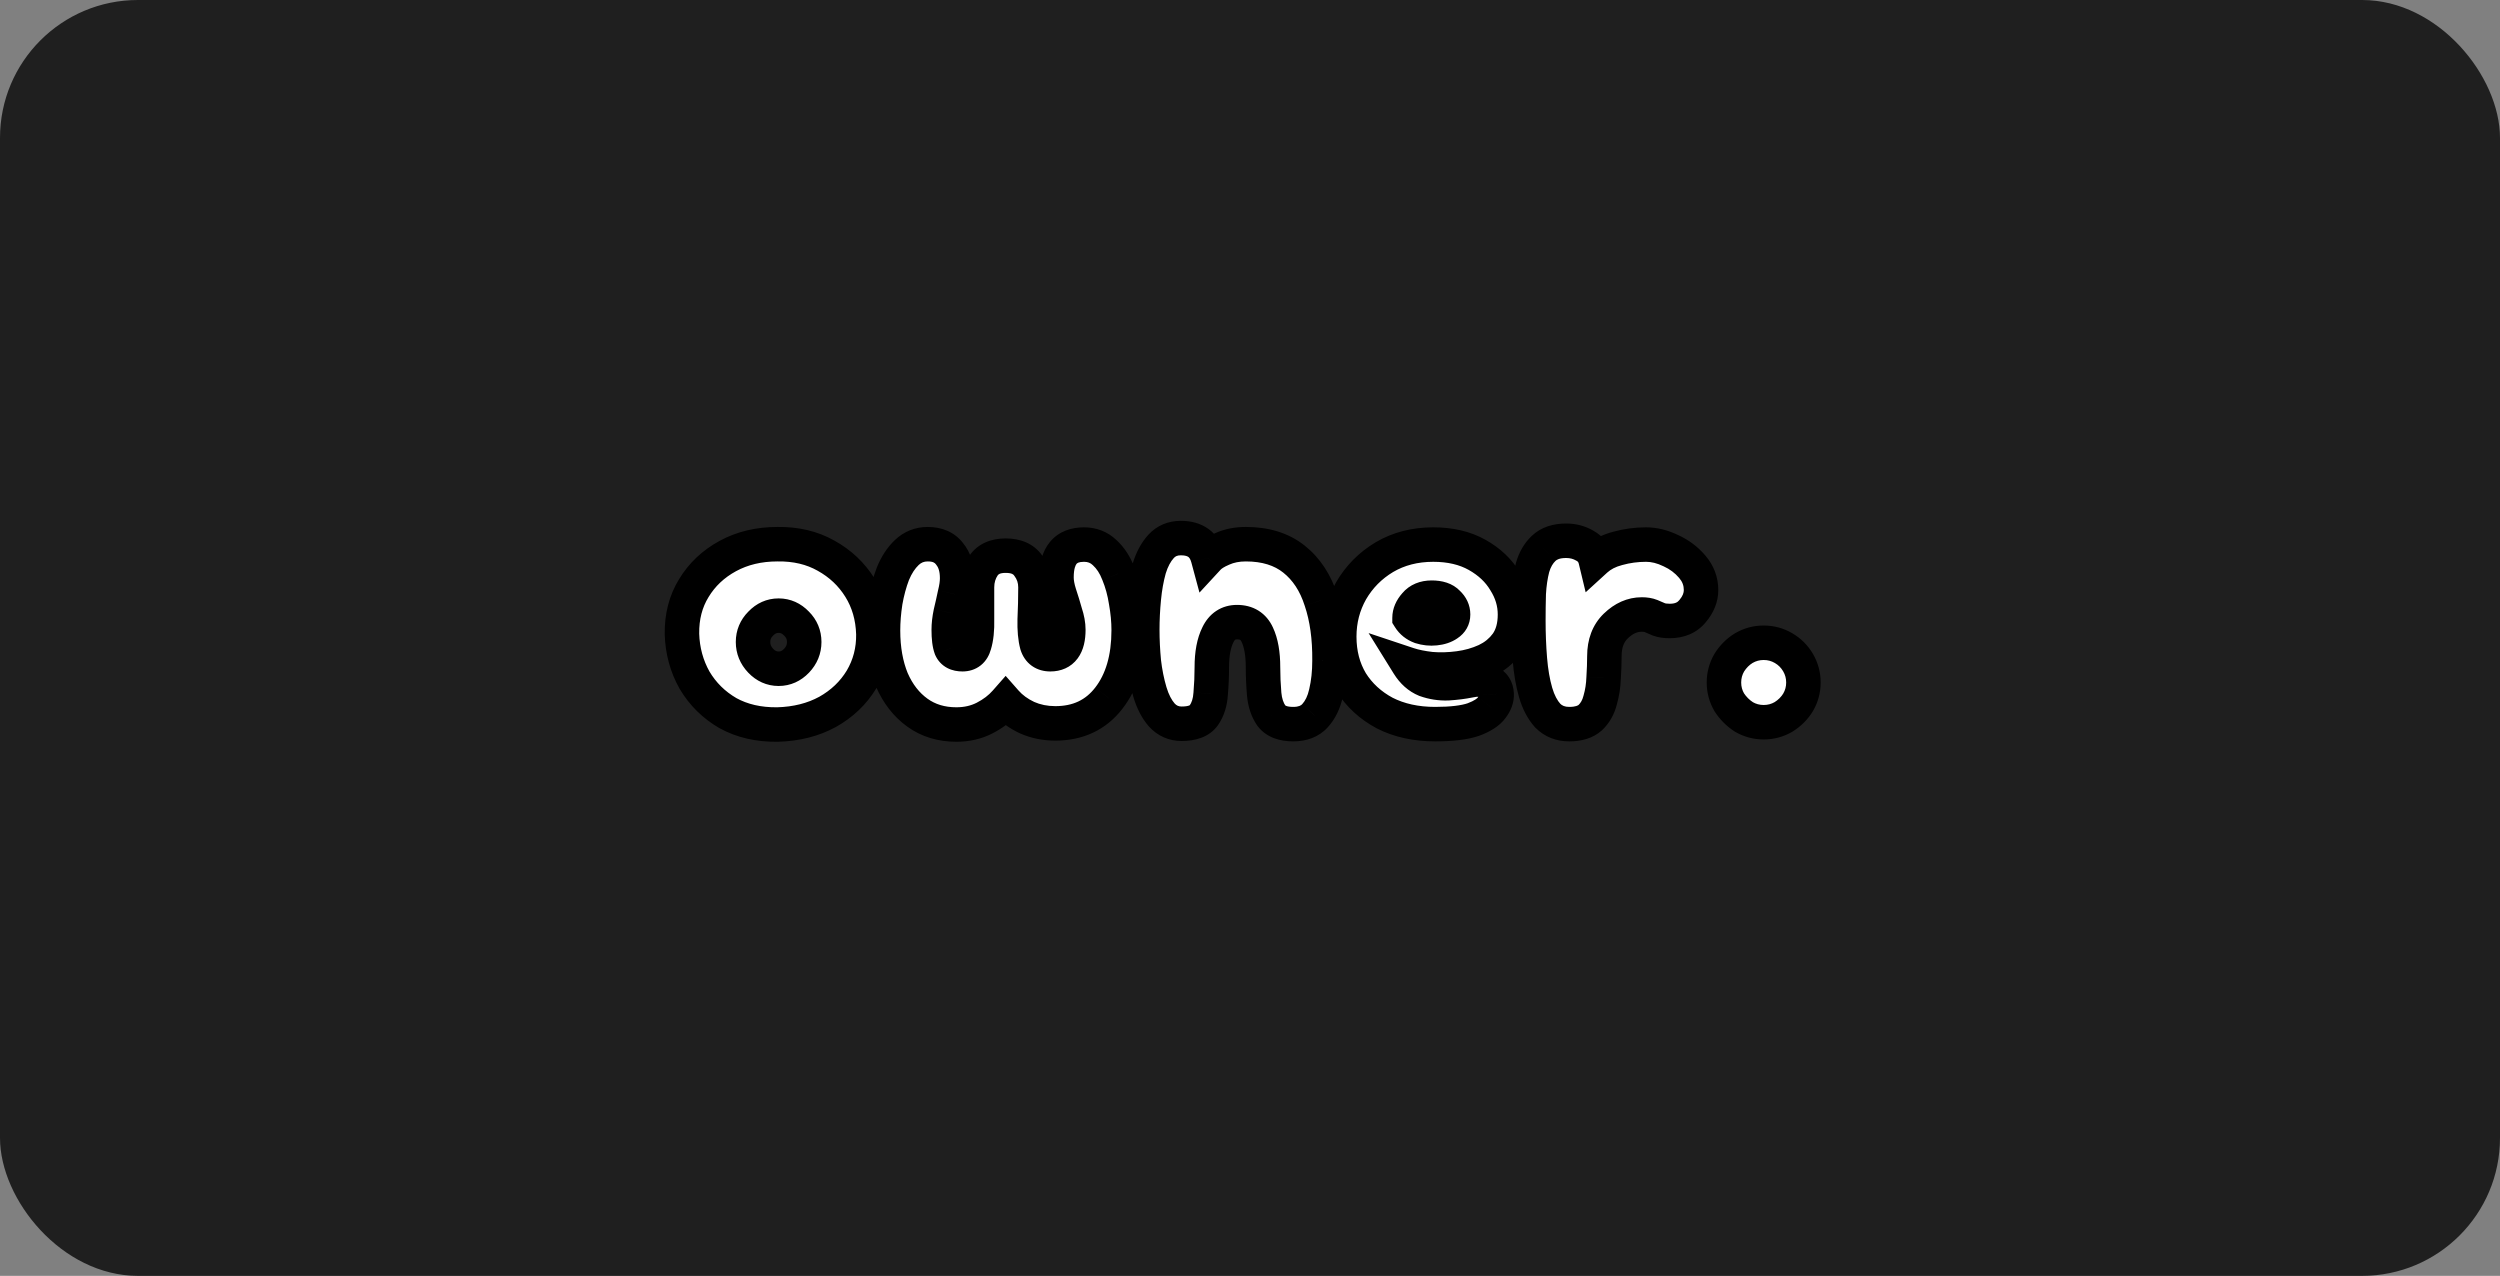 <svg width="145" height="74" viewBox="0 0 145 74" fill="none" xmlns="http://www.w3.org/2000/svg">
<rect x="0" y="0" width="145" height="74" fill="#808080" stroke="none"/>
<rect width="145" height="74" rx="8" fill="#1F1F1F"/>
<path d="M45.094 42.022C44.001 42.037 43.04 41.815 42.213 41.357C41.401 40.885 40.758 40.249 40.285 39.452C39.827 38.639 39.584 37.745 39.554 36.77C39.539 35.766 39.768 34.88 40.241 34.111C40.714 33.328 41.371 32.708 42.213 32.25C43.055 31.792 44.015 31.563 45.094 31.563C46.157 31.548 47.096 31.77 47.908 32.228C48.735 32.686 49.393 33.306 49.88 34.089C50.368 34.872 50.626 35.766 50.656 36.77C50.671 37.731 50.442 38.61 49.969 39.407C49.496 40.19 48.839 40.818 47.997 41.291C47.155 41.749 46.187 41.993 45.094 42.022ZM45.16 38.787C45.559 38.787 45.906 38.632 46.202 38.322C46.497 38.011 46.645 37.649 46.645 37.236C46.645 36.822 46.497 36.468 46.202 36.172C45.906 35.862 45.559 35.707 45.16 35.707C44.761 35.707 44.414 35.862 44.119 36.172C43.823 36.468 43.676 36.822 43.676 37.236C43.676 37.649 43.823 38.011 44.119 38.322C44.414 38.632 44.761 38.787 45.16 38.787ZM55.47 42.022C54.598 42.022 53.845 41.793 53.21 41.335C52.574 40.877 52.08 40.242 51.725 39.429C51.385 38.602 51.215 37.649 51.215 36.571C51.215 36.039 51.26 35.485 51.348 34.909C51.452 34.318 51.599 33.772 51.791 33.269C51.998 32.767 52.264 32.361 52.589 32.05C52.929 31.726 53.335 31.563 53.808 31.563C54.369 31.563 54.79 31.748 55.071 32.117C55.367 32.471 55.514 32.944 55.514 33.535C55.514 33.801 55.47 34.111 55.381 34.466C55.307 34.82 55.226 35.182 55.138 35.552C55.064 35.906 55.027 36.231 55.027 36.527C55.027 36.999 55.071 37.354 55.16 37.59C55.263 37.827 55.485 37.945 55.824 37.945C56.179 37.945 56.408 37.76 56.511 37.391C56.63 37.007 56.681 36.519 56.666 35.928C56.666 35.323 56.666 34.702 56.666 34.067C56.666 33.594 56.792 33.173 57.043 32.804C57.309 32.42 57.737 32.228 58.328 32.228C58.934 32.228 59.37 32.42 59.636 32.804C59.916 33.173 60.057 33.594 60.057 34.067C60.057 34.702 60.042 35.323 60.013 35.928C59.998 36.519 60.042 37.007 60.145 37.391C60.264 37.76 60.522 37.945 60.921 37.945C61.615 37.945 61.963 37.472 61.963 36.527C61.963 36.231 61.904 35.906 61.785 35.552C61.682 35.182 61.571 34.82 61.453 34.466C61.335 34.096 61.276 33.772 61.276 33.491C61.276 32.22 61.807 31.585 62.871 31.585C63.344 31.585 63.743 31.74 64.068 32.05C64.407 32.361 64.673 32.767 64.865 33.269C65.072 33.772 65.22 34.311 65.309 34.887C65.412 35.463 65.464 36.017 65.464 36.549C65.464 38.189 65.08 39.503 64.311 40.493C63.558 41.468 62.524 41.956 61.209 41.956C60.618 41.956 60.072 41.845 59.569 41.623C59.067 41.387 58.653 41.084 58.328 40.715C58.003 41.084 57.597 41.394 57.11 41.645C56.622 41.897 56.076 42.022 55.47 42.022ZM75.005 42C74.415 42 73.993 41.837 73.742 41.513C73.506 41.173 73.366 40.752 73.321 40.249C73.277 39.732 73.255 39.215 73.255 38.698C73.255 37.915 73.144 37.288 72.922 36.815C72.701 36.327 72.309 36.084 71.748 36.084C71.246 36.084 70.876 36.327 70.64 36.815C70.404 37.288 70.285 37.915 70.285 38.698C70.285 39.215 70.263 39.725 70.219 40.227C70.189 40.73 70.056 41.151 69.82 41.49C69.584 41.815 69.155 41.978 68.535 41.978C68.077 41.978 67.693 41.808 67.383 41.468C67.087 41.128 66.858 40.685 66.696 40.139C66.533 39.592 66.415 39.001 66.341 38.366C66.282 37.731 66.252 37.118 66.252 36.527C66.252 35.936 66.282 35.33 66.341 34.71C66.4 34.089 66.504 33.513 66.651 32.981C66.814 32.449 67.043 32.021 67.338 31.696C67.634 31.371 68.018 31.208 68.49 31.208C69.333 31.208 69.857 31.593 70.064 32.361C70.241 32.169 70.522 31.991 70.906 31.829C71.305 31.652 71.755 31.563 72.258 31.563C73.395 31.563 74.326 31.851 75.05 32.427C75.774 33.003 76.298 33.801 76.623 34.82C76.963 35.825 77.125 36.992 77.111 38.322C77.111 39.001 77.044 39.622 76.911 40.183C76.793 40.73 76.579 41.173 76.268 41.513C75.973 41.837 75.552 42 75.005 42ZM83.238 42C82.13 42 81.155 41.786 80.313 41.357C79.485 40.914 78.835 40.316 78.363 39.562C77.905 38.794 77.676 37.915 77.676 36.925C77.676 35.965 77.905 35.079 78.363 34.266C78.835 33.454 79.478 32.804 80.29 32.316C81.118 31.829 82.063 31.585 83.127 31.585C84.117 31.585 84.966 31.785 85.675 32.183C86.384 32.582 86.924 33.092 87.293 33.712C87.677 34.318 87.869 34.961 87.869 35.64C87.869 36.32 87.714 36.881 87.404 37.324C87.093 37.753 86.687 38.085 86.185 38.322C85.697 38.543 85.173 38.691 84.612 38.765C84.05 38.839 83.511 38.853 82.994 38.809C82.477 38.75 82.041 38.661 81.687 38.543C81.953 38.972 82.285 39.267 82.684 39.429C83.097 39.577 83.526 39.644 83.969 39.629C84.427 39.599 84.841 39.548 85.21 39.474C85.668 39.37 86.045 39.393 86.34 39.54C86.635 39.688 86.791 39.924 86.805 40.249C86.82 40.515 86.724 40.781 86.517 41.047C86.325 41.313 85.971 41.542 85.454 41.734C84.937 41.911 84.198 42 83.238 42ZM81.753 35.84C81.901 36.076 82.115 36.246 82.396 36.349C82.676 36.438 82.957 36.468 83.238 36.438C83.533 36.408 83.777 36.327 83.969 36.194C84.176 36.061 84.279 35.877 84.279 35.64C84.279 35.389 84.176 35.168 83.969 34.975C83.777 34.769 83.467 34.665 83.038 34.665C82.625 34.665 82.307 34.798 82.085 35.064C81.864 35.315 81.753 35.574 81.753 35.84ZM91.016 42C90.513 42 90.1 41.837 89.775 41.513C89.465 41.173 89.228 40.722 89.066 40.161C88.903 39.599 88.792 38.957 88.733 38.233C88.674 37.509 88.645 36.763 88.645 35.995C88.645 35.478 88.652 34.953 88.667 34.422C88.696 33.875 88.77 33.373 88.888 32.915C89.021 32.457 89.236 32.087 89.531 31.807C89.841 31.511 90.277 31.363 90.838 31.363C91.237 31.363 91.599 31.46 91.924 31.652C92.249 31.829 92.456 32.102 92.545 32.471C92.884 32.161 93.313 31.94 93.83 31.807C94.362 31.659 94.908 31.585 95.47 31.585C95.942 31.585 96.422 31.703 96.91 31.94C97.397 32.161 97.811 32.471 98.151 32.87C98.491 33.269 98.661 33.72 98.661 34.222C98.661 34.651 98.498 35.057 98.173 35.441C97.863 35.825 97.42 36.017 96.844 36.017C96.592 36.017 96.385 35.987 96.223 35.928C96.061 35.855 95.905 35.788 95.758 35.729C95.61 35.67 95.433 35.64 95.226 35.64C94.679 35.64 94.177 35.862 93.719 36.305C93.276 36.733 93.054 37.317 93.054 38.056C93.054 38.44 93.04 38.861 93.01 39.319C92.995 39.762 92.929 40.19 92.811 40.604C92.707 41.018 92.515 41.357 92.234 41.623C91.954 41.874 91.547 42 91.016 42ZM102.294 41.889C101.88 41.889 101.496 41.786 101.141 41.579C100.802 41.357 100.521 41.077 100.299 40.737C100.092 40.382 99.989 39.998 99.989 39.585C99.989 39.171 100.092 38.787 100.299 38.432C100.521 38.078 100.802 37.797 101.141 37.59C101.496 37.383 101.88 37.28 102.294 37.28C102.707 37.28 103.091 37.383 103.446 37.59C103.8 37.797 104.081 38.078 104.288 38.432C104.495 38.787 104.598 39.171 104.598 39.585C104.598 39.998 104.495 40.382 104.288 40.737C104.081 41.077 103.8 41.357 103.446 41.579C103.091 41.786 102.707 41.889 102.294 41.889Z" fill="white"/>
<path d="M45.094 42.022L45.107 43.022L45.121 43.022L45.094 42.022ZM42.213 41.357L41.71 42.222L41.719 42.227L41.729 42.232L42.213 41.357ZM40.285 39.452L39.414 39.943L39.419 39.952L39.425 39.962L40.285 39.452ZM39.554 36.77L38.554 36.785L38.554 36.793L38.554 36.801L39.554 36.77ZM40.241 34.111L41.093 34.635L41.097 34.628L40.241 34.111ZM42.213 32.25L41.735 31.371L41.735 31.371L42.213 32.25ZM45.094 31.563V32.563L45.108 32.563L45.094 31.563ZM47.908 32.228L47.417 33.099L47.424 33.103L47.908 32.228ZM49.88 34.089L49.031 34.618H49.031L49.88 34.089ZM50.656 36.77L51.656 36.755L51.655 36.741L50.656 36.77ZM49.969 39.407L50.825 39.924L50.829 39.917L49.969 39.407ZM47.997 41.291L48.474 42.169L48.486 42.163L47.997 41.291ZM46.202 36.172L45.478 36.862L45.486 36.871L45.495 36.879L46.202 36.172ZM44.119 36.172L44.826 36.879L44.834 36.871L44.843 36.862L44.119 36.172ZM44.119 38.322L43.395 39.011L44.119 38.322ZM45.08 41.022C44.134 41.035 43.35 40.844 42.697 40.483L41.729 42.232C42.731 42.787 43.868 43.039 45.107 43.022L45.08 41.022ZM42.716 40.493C42.049 40.105 41.53 39.591 41.145 38.942L39.425 39.962C39.986 40.908 40.752 41.664 41.71 42.222L42.716 40.493ZM41.156 38.961C40.782 38.296 40.578 37.561 40.553 36.74L38.554 36.801C38.589 37.93 38.873 38.983 39.414 39.943L41.156 38.961ZM40.554 36.756C40.542 35.919 40.731 35.224 41.093 34.635L39.389 33.587C38.806 34.535 38.537 35.613 38.554 36.785L40.554 36.756ZM41.097 34.628C41.474 34.005 41.997 33.506 42.691 33.128L41.735 31.371C40.745 31.91 39.954 32.652 39.385 33.594L41.097 34.628ZM42.691 33.128C43.369 32.76 44.161 32.563 45.094 32.563V30.563C43.87 30.563 42.742 30.824 41.735 31.371L42.691 33.128ZM45.108 32.563C46.02 32.55 46.779 32.739 47.417 33.099L48.399 31.357C47.412 30.8 46.295 30.546 45.08 30.563L45.108 32.563ZM47.424 33.103C48.106 33.48 48.636 33.983 49.031 34.618L50.729 33.561C50.149 32.629 49.365 31.891 48.392 31.353L47.424 33.103ZM49.031 34.618C49.417 35.237 49.631 35.956 49.656 36.8L51.655 36.741C51.621 35.576 51.318 34.507 50.729 33.561L49.031 34.618ZM49.656 36.786C49.668 37.568 49.484 38.264 49.109 38.898L50.829 39.917C51.399 38.955 51.673 37.893 51.656 36.755L49.656 36.786ZM49.113 38.891C48.734 39.517 48.207 40.026 47.507 40.419L48.486 42.163C49.47 41.61 50.258 40.864 50.825 39.924L49.113 38.891ZM47.519 40.412C46.834 40.785 46.025 40.997 45.067 41.023L45.121 43.022C46.349 42.989 47.475 42.713 48.474 42.169L47.519 40.412ZM45.16 39.787C45.855 39.787 46.457 39.503 46.926 39.011L45.478 37.632C45.355 37.76 45.264 37.787 45.16 37.787V39.787ZM46.926 39.011C47.391 38.522 47.645 37.916 47.645 37.236H45.645C45.645 37.383 45.603 37.5 45.478 37.632L46.926 39.011ZM47.645 37.236C47.645 36.554 47.39 35.946 46.909 35.465L45.495 36.879C45.605 36.989 45.645 37.09 45.645 37.236H47.645ZM46.926 35.483C46.457 34.99 45.855 34.707 45.16 34.707V36.707C45.264 36.707 45.355 36.733 45.478 36.862L46.926 35.483ZM45.16 34.707C44.466 34.707 43.863 34.99 43.395 35.483L44.843 36.862C44.965 36.733 45.057 36.707 45.16 36.707V34.707ZM43.412 35.465C42.931 35.946 42.676 36.554 42.676 37.236H44.676C44.676 37.09 44.716 36.989 44.826 36.879L43.412 35.465ZM42.676 37.236C42.676 37.916 42.929 38.522 43.395 39.011L44.843 37.632C44.718 37.5 44.676 37.383 44.676 37.236H42.676ZM43.395 39.011C43.863 39.503 44.466 39.787 45.16 39.787V37.787C45.057 37.787 44.965 37.76 44.843 37.632L43.395 39.011ZM53.21 41.335L52.625 42.146L53.21 41.335ZM51.725 39.429L50.8 39.809L50.804 39.819L50.808 39.83L51.725 39.429ZM51.348 34.909L50.363 34.737L50.361 34.747L50.36 34.757L51.348 34.909ZM51.791 33.269L50.867 32.889L50.862 32.9L50.857 32.912L51.791 33.269ZM52.589 32.05L53.28 32.774L53.28 32.773L52.589 32.05ZM55.071 32.117L54.275 32.722L54.288 32.74L54.303 32.757L55.071 32.117ZM55.381 34.466L54.411 34.223L54.406 34.242L54.402 34.262L55.381 34.466ZM55.138 35.552L54.165 35.318L54.162 35.333L54.158 35.348L55.138 35.552ZM55.16 37.59L54.223 37.941L54.233 37.967L54.243 37.991L55.16 37.59ZM56.511 37.391L55.556 37.097L55.552 37.109L55.548 37.121L56.511 37.391ZM56.666 35.928H55.666V35.941L55.667 35.953L56.666 35.928ZM57.043 32.804L56.221 32.235L56.216 32.242L57.043 32.804ZM59.636 32.804L58.814 33.373L58.826 33.391L58.84 33.409L59.636 32.804ZM60.013 35.928L59.014 35.88L59.013 35.892L59.013 35.903L60.013 35.928ZM60.145 37.391L59.18 37.651L59.186 37.673L59.193 37.696L60.145 37.391ZM61.785 35.552L60.822 35.821L60.829 35.845L60.837 35.868L61.785 35.552ZM61.453 34.466L60.5 34.771L60.504 34.782L61.453 34.466ZM64.068 32.05L63.377 32.774L63.385 32.782L63.393 32.789L64.068 32.05ZM64.865 33.269L63.931 33.626L63.936 33.638L63.941 33.65L64.865 33.269ZM65.309 34.887L64.32 35.039L64.322 35.051L64.324 35.063L65.309 34.887ZM64.311 40.493L63.522 39.88L63.52 39.882L64.311 40.493ZM59.569 41.623L59.144 42.528L59.155 42.533L59.166 42.538L59.569 41.623ZM58.328 40.715L59.079 40.054L58.328 39.201L57.578 40.054L58.328 40.715ZM57.11 41.645L56.652 40.757L57.11 41.645ZM55.47 41.022C54.783 41.022 54.24 40.846 53.794 40.524L52.625 42.146C53.45 42.741 54.413 43.022 55.47 43.022V41.022ZM53.794 40.524C53.323 40.184 52.934 39.7 52.642 39.03L50.808 39.83C51.225 40.784 51.826 41.57 52.625 42.146L53.794 40.524ZM52.65 39.05C52.369 38.365 52.215 37.545 52.215 36.571H50.215C50.215 37.754 50.402 38.84 50.8 39.809L52.65 39.05ZM52.215 36.571C52.215 36.095 52.255 35.592 52.337 35.061L50.36 34.757C50.264 35.379 50.215 35.984 50.215 36.571H52.215ZM52.333 35.081C52.427 34.546 52.559 34.062 52.725 33.626L50.857 32.912C50.64 33.481 50.476 34.09 50.363 34.737L52.333 35.081ZM52.716 33.65C52.881 33.251 53.075 32.969 53.28 32.774L51.899 31.327C51.454 31.752 51.116 32.283 50.867 32.889L52.716 33.65ZM53.28 32.773C53.433 32.627 53.591 32.563 53.808 32.563V30.563C53.079 30.563 52.425 30.824 51.898 31.328L53.28 32.773ZM53.808 32.563C54.13 32.563 54.224 32.655 54.275 32.722L55.867 31.512C55.357 30.841 54.608 30.563 53.808 30.563V32.563ZM54.303 32.757C54.411 32.886 54.514 33.111 54.514 33.535H56.514C56.514 32.777 56.322 32.056 55.839 31.477L54.303 32.757ZM54.514 33.535C54.514 33.695 54.487 33.921 54.411 34.223L56.351 34.708C56.453 34.302 56.514 33.907 56.514 33.535H54.514ZM54.402 34.262C54.331 34.606 54.252 34.958 54.165 35.318L56.11 35.785C56.201 35.406 56.284 35.035 56.36 34.67L54.402 34.262ZM54.158 35.348C54.074 35.755 54.027 36.149 54.027 36.527H56.027C56.027 36.313 56.054 36.057 56.117 35.756L54.158 35.348ZM54.027 36.527C54.027 37.033 54.07 37.534 54.223 37.941L56.096 37.239C56.072 37.174 56.027 36.965 56.027 36.527H54.027ZM54.243 37.991C54.383 38.309 54.618 38.571 54.933 38.739C55.23 38.897 55.546 38.945 55.824 38.945V36.945C55.763 36.945 55.798 36.933 55.874 36.974C55.914 36.995 55.957 37.027 55.996 37.07C56.035 37.112 56.061 37.155 56.076 37.19L54.243 37.991ZM55.824 38.945C56.181 38.945 56.563 38.848 56.89 38.585C57.209 38.327 57.383 37.985 57.474 37.66L55.548 37.121C55.536 37.166 55.544 37.101 55.634 37.028C55.678 36.993 55.724 36.97 55.765 36.957C55.804 36.945 55.827 36.945 55.824 36.945V38.945ZM57.467 37.685C57.628 37.161 57.682 36.556 57.666 35.903L55.667 35.953C55.68 36.482 55.631 36.852 55.556 37.097L57.467 37.685ZM57.666 35.928C57.666 35.927 57.666 35.926 57.666 35.925C57.666 35.924 57.666 35.922 57.666 35.921C57.666 35.92 57.666 35.919 57.666 35.918C57.666 35.916 57.666 35.915 57.666 35.914C57.666 35.913 57.666 35.912 57.666 35.911C57.666 35.909 57.666 35.908 57.666 35.907C57.666 35.906 57.666 35.905 57.666 35.904C57.666 35.902 57.666 35.901 57.666 35.9C57.666 35.899 57.666 35.898 57.666 35.896C57.666 35.895 57.666 35.894 57.666 35.893C57.666 35.892 57.666 35.891 57.666 35.889C57.666 35.888 57.666 35.887 57.666 35.886C57.666 35.885 57.666 35.883 57.666 35.882C57.666 35.881 57.666 35.88 57.666 35.879C57.666 35.877 57.666 35.876 57.666 35.875C57.666 35.874 57.666 35.873 57.666 35.871C57.666 35.87 57.666 35.869 57.666 35.868C57.666 35.867 57.666 35.866 57.666 35.864C57.666 35.863 57.666 35.862 57.666 35.861C57.666 35.86 57.666 35.858 57.666 35.857C57.666 35.856 57.666 35.855 57.666 35.854C57.666 35.853 57.666 35.851 57.666 35.85C57.666 35.849 57.666 35.848 57.666 35.847C57.666 35.846 57.666 35.844 57.666 35.843C57.666 35.842 57.666 35.841 57.666 35.84C57.666 35.838 57.666 35.837 57.666 35.836C57.666 35.835 57.666 35.834 57.666 35.832C57.666 35.831 57.666 35.83 57.666 35.829C57.666 35.828 57.666 35.827 57.666 35.825C57.666 35.824 57.666 35.823 57.666 35.822C57.666 35.821 57.666 35.819 57.666 35.818C57.666 35.817 57.666 35.816 57.666 35.815C57.666 35.813 57.666 35.812 57.666 35.811C57.666 35.81 57.666 35.809 57.666 35.807C57.666 35.806 57.666 35.805 57.666 35.804C57.666 35.803 57.666 35.802 57.666 35.8C57.666 35.799 57.666 35.798 57.666 35.797C57.666 35.796 57.666 35.794 57.666 35.793C57.666 35.792 57.666 35.791 57.666 35.79C57.666 35.788 57.666 35.787 57.666 35.786C57.666 35.785 57.666 35.784 57.666 35.783C57.666 35.781 57.666 35.78 57.666 35.779C57.666 35.778 57.666 35.777 57.666 35.775C57.666 35.774 57.666 35.773 57.666 35.772C57.666 35.771 57.666 35.77 57.666 35.768C57.666 35.767 57.666 35.766 57.666 35.765C57.666 35.764 57.666 35.762 57.666 35.761C57.666 35.76 57.666 35.759 57.666 35.758C57.666 35.756 57.666 35.755 57.666 35.754C57.666 35.753 57.666 35.752 57.666 35.751C57.666 35.749 57.666 35.748 57.666 35.747C57.666 35.746 57.666 35.745 57.666 35.743C57.666 35.742 57.666 35.741 57.666 35.74C57.666 35.739 57.666 35.737 57.666 35.736C57.666 35.735 57.666 35.734 57.666 35.733C57.666 35.731 57.666 35.73 57.666 35.729C57.666 35.728 57.666 35.727 57.666 35.725C57.666 35.724 57.666 35.723 57.666 35.722C57.666 35.721 57.666 35.72 57.666 35.718C57.666 35.717 57.666 35.716 57.666 35.715C57.666 35.714 57.666 35.712 57.666 35.711C57.666 35.71 57.666 35.709 57.666 35.708C57.666 35.706 57.666 35.705 57.666 35.704C57.666 35.703 57.666 35.702 57.666 35.7C57.666 35.699 57.666 35.698 57.666 35.697C57.666 35.696 57.666 35.695 57.666 35.693C57.666 35.692 57.666 35.691 57.666 35.69C57.666 35.689 57.666 35.687 57.666 35.686C57.666 35.685 57.666 35.684 57.666 35.683C57.666 35.681 57.666 35.68 57.666 35.679C57.666 35.678 57.666 35.677 57.666 35.675C57.666 35.674 57.666 35.673 57.666 35.672C57.666 35.671 57.666 35.67 57.666 35.668C57.666 35.667 57.666 35.666 57.666 35.665C57.666 35.664 57.666 35.662 57.666 35.661C57.666 35.66 57.666 35.659 57.666 35.658C57.666 35.657 57.666 35.655 57.666 35.654C57.666 35.653 57.666 35.652 57.666 35.651C57.666 35.649 57.666 35.648 57.666 35.647C57.666 35.646 57.666 35.645 57.666 35.643C57.666 35.642 57.666 35.641 57.666 35.64C57.666 35.639 57.666 35.637 57.666 35.636C57.666 35.635 57.666 35.634 57.666 35.633C57.666 35.631 57.666 35.63 57.666 35.629C57.666 35.628 57.666 35.627 57.666 35.626C57.666 35.624 57.666 35.623 57.666 35.622C57.666 35.621 57.666 35.62 57.666 35.618C57.666 35.617 57.666 35.616 57.666 35.615C57.666 35.614 57.666 35.612 57.666 35.611C57.666 35.61 57.666 35.609 57.666 35.608C57.666 35.606 57.666 35.605 57.666 35.604C57.666 35.603 57.666 35.602 57.666 35.6C57.666 35.599 57.666 35.598 57.666 35.597C57.666 35.596 57.666 35.594 57.666 35.593C57.666 35.592 57.666 35.591 57.666 35.59C57.666 35.589 57.666 35.587 57.666 35.586C57.666 35.585 57.666 35.584 57.666 35.583C57.666 35.581 57.666 35.58 57.666 35.579C57.666 35.578 57.666 35.577 57.666 35.575C57.666 35.574 57.666 35.573 57.666 35.572C57.666 35.571 57.666 35.569 57.666 35.568C57.666 35.567 57.666 35.566 57.666 35.565C57.666 35.563 57.666 35.562 57.666 35.561C57.666 35.56 57.666 35.559 57.666 35.557C57.666 35.556 57.666 35.555 57.666 35.554C57.666 35.553 57.666 35.551 57.666 35.55C57.666 35.549 57.666 35.548 57.666 35.547C57.666 35.545 57.666 35.544 57.666 35.543C57.666 35.542 57.666 35.541 57.666 35.539C57.666 35.538 57.666 35.537 57.666 35.536C57.666 35.535 57.666 35.533 57.666 35.532C57.666 35.531 57.666 35.53 57.666 35.529C57.666 35.528 57.666 35.526 57.666 35.525C57.666 35.524 57.666 35.523 57.666 35.522C57.666 35.52 57.666 35.519 57.666 35.518C57.666 35.517 57.666 35.516 57.666 35.514C57.666 35.513 57.666 35.512 57.666 35.511C57.666 35.51 57.666 35.508 57.666 35.507C57.666 35.506 57.666 35.505 57.666 35.504C57.666 35.502 57.666 35.501 57.666 35.5C57.666 35.499 57.666 35.498 57.666 35.496C57.666 35.495 57.666 35.494 57.666 35.493C57.666 35.492 57.666 35.49 57.666 35.489C57.666 35.488 57.666 35.487 57.666 35.486C57.666 35.484 57.666 35.483 57.666 35.482C57.666 35.481 57.666 35.48 57.666 35.478C57.666 35.477 57.666 35.476 57.666 35.475C57.666 35.474 57.666 35.472 57.666 35.471C57.666 35.47 57.666 35.469 57.666 35.468C57.666 35.467 57.666 35.465 57.666 35.464C57.666 35.463 57.666 35.462 57.666 35.461C57.666 35.459 57.666 35.458 57.666 35.457C57.666 35.456 57.666 35.455 57.666 35.453C57.666 35.452 57.666 35.451 57.666 35.45C57.666 35.449 57.666 35.447 57.666 35.446C57.666 35.445 57.666 35.444 57.666 35.443C57.666 35.441 57.666 35.44 57.666 35.439C57.666 35.438 57.666 35.437 57.666 35.435C57.666 35.434 57.666 35.433 57.666 35.432C57.666 35.431 57.666 35.429 57.666 35.428C57.666 35.427 57.666 35.426 57.666 35.425C57.666 35.423 57.666 35.422 57.666 35.421C57.666 35.42 57.666 35.419 57.666 35.417C57.666 35.416 57.666 35.415 57.666 35.414C57.666 35.413 57.666 35.411 57.666 35.41C57.666 35.409 57.666 35.408 57.666 35.407C57.666 35.405 57.666 35.404 57.666 35.403C57.666 35.402 57.666 35.401 57.666 35.399C57.666 35.398 57.666 35.397 57.666 35.396C57.666 35.395 57.666 35.393 57.666 35.392C57.666 35.391 57.666 35.39 57.666 35.389C57.666 35.387 57.666 35.386 57.666 35.385C57.666 35.384 57.666 35.383 57.666 35.381C57.666 35.38 57.666 35.379 57.666 35.378C57.666 35.377 57.666 35.375 57.666 35.374C57.666 35.373 57.666 35.372 57.666 35.371C57.666 35.369 57.666 35.368 57.666 35.367C57.666 35.366 57.666 35.365 57.666 35.363C57.666 35.362 57.666 35.361 57.666 35.36C57.666 35.359 57.666 35.357 57.666 35.356C57.666 35.355 57.666 35.354 57.666 35.353C57.666 35.351 57.666 35.35 57.666 35.349C57.666 35.348 57.666 35.347 57.666 35.345C57.666 35.344 57.666 35.343 57.666 35.342C57.666 35.341 57.666 35.339 57.666 35.338C57.666 35.337 57.666 35.336 57.666 35.335C57.666 35.333 57.666 35.332 57.666 35.331C57.666 35.33 57.666 35.329 57.666 35.327C57.666 35.326 57.666 35.325 57.666 35.324C57.666 35.323 57.666 35.321 57.666 35.32C57.666 35.319 57.666 35.318 57.666 35.316C57.666 35.315 57.666 35.314 57.666 35.313C57.666 35.312 57.666 35.31 57.666 35.309C57.666 35.308 57.666 35.307 57.666 35.306C57.666 35.304 57.666 35.303 57.666 35.302C57.666 35.301 57.666 35.3 57.666 35.298C57.666 35.297 57.666 35.296 57.666 35.295C57.666 35.294 57.666 35.292 57.666 35.291C57.666 35.29 57.666 35.289 57.666 35.288C57.666 35.286 57.666 35.285 57.666 35.284C57.666 35.283 57.666 35.282 57.666 35.281C57.666 35.279 57.666 35.278 57.666 35.277C57.666 35.276 57.666 35.274 57.666 35.273C57.666 35.272 57.666 35.271 57.666 35.27C57.666 35.268 57.666 35.267 57.666 35.266C57.666 35.265 57.666 35.264 57.666 35.262C57.666 35.261 57.666 35.26 57.666 35.259C57.666 35.258 57.666 35.256 57.666 35.255C57.666 35.254 57.666 35.253 57.666 35.252C57.666 35.25 57.666 35.249 57.666 35.248C57.666 35.247 57.666 35.245 57.666 35.244C57.666 35.243 57.666 35.242 57.666 35.241C57.666 35.239 57.666 35.238 57.666 35.237C57.666 35.236 57.666 35.235 57.666 35.233C57.666 35.232 57.666 35.231 57.666 35.23C57.666 35.229 57.666 35.227 57.666 35.226C57.666 35.225 57.666 35.224 57.666 35.223C57.666 35.221 57.666 35.22 57.666 35.219C57.666 35.218 57.666 35.217 57.666 35.215C57.666 35.214 57.666 35.213 57.666 35.212C57.666 35.211 57.666 35.209 57.666 35.208C57.666 35.207 57.666 35.206 57.666 35.205C57.666 35.203 57.666 35.202 57.666 35.201C57.666 35.2 57.666 35.199 57.666 35.197C57.666 35.196 57.666 35.195 57.666 35.194C57.666 35.193 57.666 35.191 57.666 35.19C57.666 35.189 57.666 35.188 57.666 35.187C57.666 35.185 57.666 35.184 57.666 35.183C57.666 35.182 57.666 35.18 57.666 35.179C57.666 35.178 57.666 35.177 57.666 35.176C57.666 35.174 57.666 35.173 57.666 35.172C57.666 35.171 57.666 35.17 57.666 35.168C57.666 35.167 57.666 35.166 57.666 35.165C57.666 35.164 57.666 35.162 57.666 35.161C57.666 35.16 57.666 35.159 57.666 35.157C57.666 35.156 57.666 35.155 57.666 35.154C57.666 35.153 57.666 35.151 57.666 35.15C57.666 35.149 57.666 35.148 57.666 35.147C57.666 35.145 57.666 35.144 57.666 35.143C57.666 35.142 57.666 35.141 57.666 35.139C57.666 35.138 57.666 35.137 57.666 35.136C57.666 35.135 57.666 35.133 57.666 35.132C57.666 35.131 57.666 35.13 57.666 35.129C57.666 35.127 57.666 35.126 57.666 35.125C57.666 35.124 57.666 35.123 57.666 35.121C57.666 35.12 57.666 35.119 57.666 35.118C57.666 35.117 57.666 35.115 57.666 35.114C57.666 35.113 57.666 35.112 57.666 35.11C57.666 35.109 57.666 35.108 57.666 35.107C57.666 35.106 57.666 35.104 57.666 35.103C57.666 35.102 57.666 35.101 57.666 35.099C57.666 35.098 57.666 35.097 57.666 35.096C57.666 35.095 57.666 35.093 57.666 35.092C57.666 35.091 57.666 35.09 57.666 35.089C57.666 35.087 57.666 35.086 57.666 35.085C57.666 35.084 57.666 35.083 57.666 35.081C57.666 35.08 57.666 35.079 57.666 35.078C57.666 35.077 57.666 35.075 57.666 35.074C57.666 35.073 57.666 35.072 57.666 35.071C57.666 35.069 57.666 35.068 57.666 35.067C57.666 35.066 57.666 35.065 57.666 35.063C57.666 35.062 57.666 35.061 57.666 35.06C57.666 35.058 57.666 35.057 57.666 35.056C57.666 35.055 57.666 35.054 57.666 35.052C57.666 35.051 57.666 35.05 57.666 35.049C57.666 35.047 57.666 35.046 57.666 35.045C57.666 35.044 57.666 35.043 57.666 35.041C57.666 35.04 57.666 35.039 57.666 35.038C57.666 35.037 57.666 35.035 57.666 35.034C57.666 35.033 57.666 35.032 57.666 35.031C57.666 35.029 57.666 35.028 57.666 35.027C57.666 35.026 57.666 35.025 57.666 35.023C57.666 35.022 57.666 35.021 57.666 35.02C57.666 35.018 57.666 35.017 57.666 35.016C57.666 35.015 57.666 35.014 57.666 35.012C57.666 35.011 57.666 35.01 57.666 35.009C57.666 35.008 57.666 35.006 57.666 35.005C57.666 35.004 57.666 35.003 57.666 35.002C57.666 35 57.666 34.999 57.666 34.998C57.666 34.997 57.666 34.995 57.666 34.994C57.666 34.993 57.666 34.992 57.666 34.991C57.666 34.989 57.666 34.988 57.666 34.987C57.666 34.986 57.666 34.984 57.666 34.983C57.666 34.982 57.666 34.981 57.666 34.98C57.666 34.978 57.666 34.977 57.666 34.976C57.666 34.975 57.666 34.974 57.666 34.972C57.666 34.971 57.666 34.97 57.666 34.969C57.666 34.968 57.666 34.966 57.666 34.965C57.666 34.964 57.666 34.963 57.666 34.962C57.666 34.96 57.666 34.959 57.666 34.958C57.666 34.957 57.666 34.955 57.666 34.954C57.666 34.953 57.666 34.952 57.666 34.95C57.666 34.949 57.666 34.948 57.666 34.947C57.666 34.946 57.666 34.944 57.666 34.943C57.666 34.942 57.666 34.941 57.666 34.94C57.666 34.938 57.666 34.937 57.666 34.936C57.666 34.935 57.666 34.934 57.666 34.932C57.666 34.931 57.666 34.93 57.666 34.929C57.666 34.928 57.666 34.926 57.666 34.925C57.666 34.924 57.666 34.923 57.666 34.921C57.666 34.92 57.666 34.919 57.666 34.918C57.666 34.916 57.666 34.915 57.666 34.914C57.666 34.913 57.666 34.912 57.666 34.91C57.666 34.909 57.666 34.908 57.666 34.907C57.666 34.906 57.666 34.904 57.666 34.903C57.666 34.902 57.666 34.901 57.666 34.9C57.666 34.898 57.666 34.897 57.666 34.896C57.666 34.895 57.666 34.894 57.666 34.892C57.666 34.891 57.666 34.89 57.666 34.889C57.666 34.887 57.666 34.886 57.666 34.885C57.666 34.884 57.666 34.883 57.666 34.881C57.666 34.88 57.666 34.879 57.666 34.878C57.666 34.876 57.666 34.875 57.666 34.874C57.666 34.873 57.666 34.872 57.666 34.87C57.666 34.869 57.666 34.868 57.666 34.867C57.666 34.865 57.666 34.864 57.666 34.863C57.666 34.862 57.666 34.861 57.666 34.859C57.666 34.858 57.666 34.857 57.666 34.856C57.666 34.855 57.666 34.853 57.666 34.852C57.666 34.851 57.666 34.85 57.666 34.849C57.666 34.847 57.666 34.846 57.666 34.845C57.666 34.844 57.666 34.842 57.666 34.841C57.666 34.84 57.666 34.839 57.666 34.837C57.666 34.836 57.666 34.835 57.666 34.834C57.666 34.833 57.666 34.831 57.666 34.83C57.666 34.829 57.666 34.828 57.666 34.827C57.666 34.825 57.666 34.824 57.666 34.823C57.666 34.822 57.666 34.821 57.666 34.819C57.666 34.818 57.666 34.817 57.666 34.816C57.666 34.814 57.666 34.813 57.666 34.812C57.666 34.811 57.666 34.809 57.666 34.808C57.666 34.807 57.666 34.806 57.666 34.805C57.666 34.803 57.666 34.802 57.666 34.801C57.666 34.8 57.666 34.798 57.666 34.797C57.666 34.796 57.666 34.795 57.666 34.794C57.666 34.792 57.666 34.791 57.666 34.79C57.666 34.789 57.666 34.788 57.666 34.786C57.666 34.785 57.666 34.784 57.666 34.783C57.666 34.782 57.666 34.78 57.666 34.779C57.666 34.778 57.666 34.777 57.666 34.775C57.666 34.774 57.666 34.773 57.666 34.772C57.666 34.77 57.666 34.769 57.666 34.768C57.666 34.767 57.666 34.766 57.666 34.764C57.666 34.763 57.666 34.762 57.666 34.761C57.666 34.76 57.666 34.758 57.666 34.757C57.666 34.756 57.666 34.755 57.666 34.753C57.666 34.752 57.666 34.751 57.666 34.75C57.666 34.749 57.666 34.747 57.666 34.746C57.666 34.745 57.666 34.744 57.666 34.742C57.666 34.741 57.666 34.74 57.666 34.739C57.666 34.738 57.666 34.736 57.666 34.735C57.666 34.734 57.666 34.733 57.666 34.731C57.666 34.73 57.666 34.729 57.666 34.728C57.666 34.727 57.666 34.725 57.666 34.724C57.666 34.723 57.666 34.722 57.666 34.721C57.666 34.719 57.666 34.718 57.666 34.717C57.666 34.716 57.666 34.714 57.666 34.713C57.666 34.712 57.666 34.711 57.666 34.709C57.666 34.708 57.666 34.707 57.666 34.706C57.666 34.705 57.666 34.703 57.666 34.702C57.666 34.701 57.666 34.7 57.666 34.699C57.666 34.697 57.666 34.696 57.666 34.695C57.666 34.694 57.666 34.692 57.666 34.691C57.666 34.69 57.666 34.689 57.666 34.688C57.666 34.686 57.666 34.685 57.666 34.684C57.666 34.683 57.666 34.681 57.666 34.68C57.666 34.679 57.666 34.678 57.666 34.676C57.666 34.675 57.666 34.674 57.666 34.673C57.666 34.672 57.666 34.67 57.666 34.669C57.666 34.668 57.666 34.667 57.666 34.666C57.666 34.664 57.666 34.663 57.666 34.662C57.666 34.661 57.666 34.659 57.666 34.658C57.666 34.657 57.666 34.656 57.666 34.654C57.666 34.653 57.666 34.652 57.666 34.651C57.666 34.65 57.666 34.648 57.666 34.647C57.666 34.646 57.666 34.645 57.666 34.644C57.666 34.642 57.666 34.641 57.666 34.64C57.666 34.639 57.666 34.637 57.666 34.636C57.666 34.635 57.666 34.634 57.666 34.633C57.666 34.631 57.666 34.63 57.666 34.629C57.666 34.628 57.666 34.626 57.666 34.625C57.666 34.624 57.666 34.623 57.666 34.621C57.666 34.62 57.666 34.619 57.666 34.618C57.666 34.617 57.666 34.615 57.666 34.614C57.666 34.613 57.666 34.612 57.666 34.611C57.666 34.609 57.666 34.608 57.666 34.607C57.666 34.606 57.666 34.604 57.666 34.603C57.666 34.602 57.666 34.601 57.666 34.599C57.666 34.598 57.666 34.597 57.666 34.596C57.666 34.595 57.666 34.593 57.666 34.592C57.666 34.591 57.666 34.59 57.666 34.588C57.666 34.587 57.666 34.586 57.666 34.585C57.666 34.584 57.666 34.582 57.666 34.581C57.666 34.58 57.666 34.579 57.666 34.577C57.666 34.576 57.666 34.575 57.666 34.574C57.666 34.572 57.666 34.571 57.666 34.57C57.666 34.569 57.666 34.568 57.666 34.566C57.666 34.565 57.666 34.564 57.666 34.563C57.666 34.562 57.666 34.56 57.666 34.559C57.666 34.558 57.666 34.557 57.666 34.555C57.666 34.554 57.666 34.553 57.666 34.552C57.666 34.55 57.666 34.549 57.666 34.548C57.666 34.547 57.666 34.545 57.666 34.544C57.666 34.543 57.666 34.542 57.666 34.541C57.666 34.539 57.666 34.538 57.666 34.537C57.666 34.536 57.666 34.535 57.666 34.533C57.666 34.532 57.666 34.531 57.666 34.53C57.666 34.528 57.666 34.527 57.666 34.526C57.666 34.525 57.666 34.523 57.666 34.522C57.666 34.521 57.666 34.52 57.666 34.519C57.666 34.517 57.666 34.516 57.666 34.515C57.666 34.514 57.666 34.512 57.666 34.511C57.666 34.51 57.666 34.509 57.666 34.508C57.666 34.506 57.666 34.505 57.666 34.504C57.666 34.503 57.666 34.501 57.666 34.5C57.666 34.499 57.666 34.498 57.666 34.496C57.666 34.495 57.666 34.494 57.666 34.493C57.666 34.492 57.666 34.49 57.666 34.489C57.666 34.488 57.666 34.487 57.666 34.485C57.666 34.484 57.666 34.483 57.666 34.482C57.666 34.48 57.666 34.479 57.666 34.478C57.666 34.477 57.666 34.476 57.666 34.474C57.666 34.473 57.666 34.472 57.666 34.471C57.666 34.469 57.666 34.468 57.666 34.467C57.666 34.466 57.666 34.465 57.666 34.463C57.666 34.462 57.666 34.461 57.666 34.46C57.666 34.458 57.666 34.457 57.666 34.456C57.666 34.455 57.666 34.453 57.666 34.452C57.666 34.451 57.666 34.45 57.666 34.449C57.666 34.447 57.666 34.446 57.666 34.445C57.666 34.444 57.666 34.442 57.666 34.441C57.666 34.44 57.666 34.439 57.666 34.438C57.666 34.436 57.666 34.435 57.666 34.434C57.666 34.433 57.666 34.431 57.666 34.43C57.666 34.429 57.666 34.428 57.666 34.426C57.666 34.425 57.666 34.424 57.666 34.423C57.666 34.422 57.666 34.42 57.666 34.419C57.666 34.418 57.666 34.417 57.666 34.415C57.666 34.414 57.666 34.413 57.666 34.412C57.666 34.41 57.666 34.409 57.666 34.408C57.666 34.407 57.666 34.406 57.666 34.404C57.666 34.403 57.666 34.402 57.666 34.401C57.666 34.399 57.666 34.398 57.666 34.397C57.666 34.396 57.666 34.394 57.666 34.393C57.666 34.392 57.666 34.391 57.666 34.389C57.666 34.388 57.666 34.387 57.666 34.386C57.666 34.385 57.666 34.383 57.666 34.382C57.666 34.381 57.666 34.38 57.666 34.378C57.666 34.377 57.666 34.376 57.666 34.375C57.666 34.373 57.666 34.372 57.666 34.371C57.666 34.37 57.666 34.369 57.666 34.367C57.666 34.366 57.666 34.365 57.666 34.364C57.666 34.362 57.666 34.361 57.666 34.36C57.666 34.359 57.666 34.358 57.666 34.356C57.666 34.355 57.666 34.354 57.666 34.353C57.666 34.351 57.666 34.35 57.666 34.349C57.666 34.348 57.666 34.346 57.666 34.345C57.666 34.344 57.666 34.343 57.666 34.342C57.666 34.34 57.666 34.339 57.666 34.338C57.666 34.337 57.666 34.335 57.666 34.334C57.666 34.333 57.666 34.332 57.666 34.33C57.666 34.329 57.666 34.328 57.666 34.327C57.666 34.325 57.666 34.324 57.666 34.323C57.666 34.322 57.666 34.321 57.666 34.319C57.666 34.318 57.666 34.317 57.666 34.316C57.666 34.314 57.666 34.313 57.666 34.312C57.666 34.311 57.666 34.309 57.666 34.308C57.666 34.307 57.666 34.306 57.666 34.304C57.666 34.303 57.666 34.302 57.666 34.301C57.666 34.3 57.666 34.298 57.666 34.297C57.666 34.296 57.666 34.295 57.666 34.293C57.666 34.292 57.666 34.291 57.666 34.29C57.666 34.288 57.666 34.287 57.666 34.286C57.666 34.285 57.666 34.283 57.666 34.282C57.666 34.281 57.666 34.28 57.666 34.279C57.666 34.277 57.666 34.276 57.666 34.275C57.666 34.274 57.666 34.272 57.666 34.271C57.666 34.27 57.666 34.269 57.666 34.267C57.666 34.266 57.666 34.265 57.666 34.264C57.666 34.263 57.666 34.261 57.666 34.26C57.666 34.259 57.666 34.258 57.666 34.256C57.666 34.255 57.666 34.254 57.666 34.253C57.666 34.251 57.666 34.25 57.666 34.249C57.666 34.248 57.666 34.246 57.666 34.245C57.666 34.244 57.666 34.243 57.666 34.242C57.666 34.24 57.666 34.239 57.666 34.238C57.666 34.237 57.666 34.235 57.666 34.234C57.666 34.233 57.666 34.232 57.666 34.23C57.666 34.229 57.666 34.228 57.666 34.227C57.666 34.225 57.666 34.224 57.666 34.223C57.666 34.222 57.666 34.221 57.666 34.219C57.666 34.218 57.666 34.217 57.666 34.216C57.666 34.214 57.666 34.213 57.666 34.212C57.666 34.211 57.666 34.209 57.666 34.208C57.666 34.207 57.666 34.206 57.666 34.205C57.666 34.203 57.666 34.202 57.666 34.201C57.666 34.2 57.666 34.198 57.666 34.197C57.666 34.196 57.666 34.195 57.666 34.193C57.666 34.192 57.666 34.191 57.666 34.19C57.666 34.188 57.666 34.187 57.666 34.186C57.666 34.185 57.666 34.183 57.666 34.182C57.666 34.181 57.666 34.18 57.666 34.178C57.666 34.177 57.666 34.176 57.666 34.175C57.666 34.173 57.666 34.172 57.666 34.171C57.666 34.17 57.666 34.169 57.666 34.167C57.666 34.166 57.666 34.165 57.666 34.164C57.666 34.162 57.666 34.161 57.666 34.16C57.666 34.159 57.666 34.157 57.666 34.156C57.666 34.155 57.666 34.154 57.666 34.153C57.666 34.151 57.666 34.15 57.666 34.149C57.666 34.148 57.666 34.146 57.666 34.145C57.666 34.144 57.666 34.143 57.666 34.141C57.666 34.14 57.666 34.139 57.666 34.138C57.666 34.136 57.666 34.135 57.666 34.134C57.666 34.133 57.666 34.131 57.666 34.13C57.666 34.129 57.666 34.128 57.666 34.127C57.666 34.125 57.666 34.124 57.666 34.123C57.666 34.121 57.666 34.12 57.666 34.119C57.666 34.118 57.666 34.117 57.666 34.115C57.666 34.114 57.666 34.113 57.666 34.112C57.666 34.11 57.666 34.109 57.666 34.108C57.666 34.107 57.666 34.105 57.666 34.104C57.666 34.103 57.666 34.102 57.666 34.1C57.666 34.099 57.666 34.098 57.666 34.097C57.666 34.096 57.666 34.094 57.666 34.093C57.666 34.092 57.666 34.09 57.666 34.089C57.666 34.088 57.666 34.087 57.666 34.086C57.666 34.084 57.666 34.083 57.666 34.082C57.666 34.081 57.666 34.079 57.666 34.078C57.666 34.077 57.666 34.076 57.666 34.074C57.666 34.073 57.666 34.072 57.666 34.071C57.666 34.069 57.666 34.068 57.666 34.067H55.666C55.666 34.068 55.666 34.069 55.666 34.071C55.666 34.072 55.666 34.073 55.666 34.074C55.666 34.076 55.666 34.077 55.666 34.078C55.666 34.079 55.666 34.081 55.666 34.082C55.666 34.083 55.666 34.084 55.666 34.086C55.666 34.087 55.666 34.088 55.666 34.089C55.666 34.09 55.666 34.092 55.666 34.093C55.666 34.094 55.666 34.096 55.666 34.097C55.666 34.098 55.666 34.099 55.666 34.1C55.666 34.102 55.666 34.103 55.666 34.104C55.666 34.105 55.666 34.107 55.666 34.108C55.666 34.109 55.666 34.11 55.666 34.112C55.666 34.113 55.666 34.114 55.666 34.115C55.666 34.117 55.666 34.118 55.666 34.119C55.666 34.12 55.666 34.121 55.666 34.123C55.666 34.124 55.666 34.125 55.666 34.127C55.666 34.128 55.666 34.129 55.666 34.13C55.666 34.131 55.666 34.133 55.666 34.134C55.666 34.135 55.666 34.136 55.666 34.138C55.666 34.139 55.666 34.14 55.666 34.141C55.666 34.143 55.666 34.144 55.666 34.145C55.666 34.146 55.666 34.148 55.666 34.149C55.666 34.15 55.666 34.151 55.666 34.153C55.666 34.154 55.666 34.155 55.666 34.156C55.666 34.157 55.666 34.159 55.666 34.16C55.666 34.161 55.666 34.162 55.666 34.164C55.666 34.165 55.666 34.166 55.666 34.167C55.666 34.169 55.666 34.17 55.666 34.171C55.666 34.172 55.666 34.173 55.666 34.175C55.666 34.176 55.666 34.177 55.666 34.178C55.666 34.18 55.666 34.181 55.666 34.182C55.666 34.183 55.666 34.185 55.666 34.186C55.666 34.187 55.666 34.188 55.666 34.19C55.666 34.191 55.666 34.192 55.666 34.193C55.666 34.195 55.666 34.196 55.666 34.197C55.666 34.198 55.666 34.2 55.666 34.201C55.666 34.202 55.666 34.203 55.666 34.205C55.666 34.206 55.666 34.207 55.666 34.208C55.666 34.209 55.666 34.211 55.666 34.212C55.666 34.213 55.666 34.214 55.666 34.216C55.666 34.217 55.666 34.218 55.666 34.219C55.666 34.221 55.666 34.222 55.666 34.223C55.666 34.224 55.666 34.225 55.666 34.227C55.666 34.228 55.666 34.229 55.666 34.23C55.666 34.232 55.666 34.233 55.666 34.234C55.666 34.235 55.666 34.237 55.666 34.238C55.666 34.239 55.666 34.24 55.666 34.242C55.666 34.243 55.666 34.244 55.666 34.245C55.666 34.246 55.666 34.248 55.666 34.249C55.666 34.25 55.666 34.251 55.666 34.253C55.666 34.254 55.666 34.255 55.666 34.256C55.666 34.258 55.666 34.259 55.666 34.26C55.666 34.261 55.666 34.263 55.666 34.264C55.666 34.265 55.666 34.266 55.666 34.267C55.666 34.269 55.666 34.27 55.666 34.271C55.666 34.272 55.666 34.274 55.666 34.275C55.666 34.276 55.666 34.277 55.666 34.279C55.666 34.28 55.666 34.281 55.666 34.282C55.666 34.283 55.666 34.285 55.666 34.286C55.666 34.287 55.666 34.288 55.666 34.29C55.666 34.291 55.666 34.292 55.666 34.293C55.666 34.295 55.666 34.296 55.666 34.297C55.666 34.298 55.666 34.3 55.666 34.301C55.666 34.302 55.666 34.303 55.666 34.304C55.666 34.306 55.666 34.307 55.666 34.308C55.666 34.309 55.666 34.311 55.666 34.312C55.666 34.313 55.666 34.314 55.666 34.316C55.666 34.317 55.666 34.318 55.666 34.319C55.666 34.321 55.666 34.322 55.666 34.323C55.666 34.324 55.666 34.325 55.666 34.327C55.666 34.328 55.666 34.329 55.666 34.33C55.666 34.332 55.666 34.333 55.666 34.334C55.666 34.335 55.666 34.337 55.666 34.338C55.666 34.339 55.666 34.34 55.666 34.342C55.666 34.343 55.666 34.344 55.666 34.345C55.666 34.346 55.666 34.348 55.666 34.349C55.666 34.35 55.666 34.351 55.666 34.353C55.666 34.354 55.666 34.355 55.666 34.356C55.666 34.358 55.666 34.359 55.666 34.36C55.666 34.361 55.666 34.362 55.666 34.364C55.666 34.365 55.666 34.366 55.666 34.367C55.666 34.369 55.666 34.37 55.666 34.371C55.666 34.372 55.666 34.373 55.666 34.375C55.666 34.376 55.666 34.377 55.666 34.378C55.666 34.38 55.666 34.381 55.666 34.382C55.666 34.383 55.666 34.385 55.666 34.386C55.666 34.387 55.666 34.388 55.666 34.389C55.666 34.391 55.666 34.392 55.666 34.393C55.666 34.394 55.666 34.396 55.666 34.397C55.666 34.398 55.666 34.399 55.666 34.401C55.666 34.402 55.666 34.403 55.666 34.404C55.666 34.406 55.666 34.407 55.666 34.408C55.666 34.409 55.666 34.41 55.666 34.412C55.666 34.413 55.666 34.414 55.666 34.415C55.666 34.417 55.666 34.418 55.666 34.419C55.666 34.42 55.666 34.422 55.666 34.423C55.666 34.424 55.666 34.425 55.666 34.426C55.666 34.428 55.666 34.429 55.666 34.43C55.666 34.431 55.666 34.433 55.666 34.434C55.666 34.435 55.666 34.436 55.666 34.438C55.666 34.439 55.666 34.44 55.666 34.441C55.666 34.442 55.666 34.444 55.666 34.445C55.666 34.446 55.666 34.447 55.666 34.449C55.666 34.45 55.666 34.451 55.666 34.452C55.666 34.453 55.666 34.455 55.666 34.456C55.666 34.457 55.666 34.458 55.666 34.46C55.666 34.461 55.666 34.462 55.666 34.463C55.666 34.465 55.666 34.466 55.666 34.467C55.666 34.468 55.666 34.469 55.666 34.471C55.666 34.472 55.666 34.473 55.666 34.474C55.666 34.476 55.666 34.477 55.666 34.478C55.666 34.479 55.666 34.48 55.666 34.482C55.666 34.483 55.666 34.484 55.666 34.485C55.666 34.487 55.666 34.488 55.666 34.489C55.666 34.49 55.666 34.492 55.666 34.493C55.666 34.494 55.666 34.495 55.666 34.496C55.666 34.498 55.666 34.499 55.666 34.5C55.666 34.501 55.666 34.503 55.666 34.504C55.666 34.505 55.666 34.506 55.666 34.508C55.666 34.509 55.666 34.51 55.666 34.511C55.666 34.512 55.666 34.514 55.666 34.515C55.666 34.516 55.666 34.517 55.666 34.519C55.666 34.52 55.666 34.521 55.666 34.522C55.666 34.523 55.666 34.525 55.666 34.526C55.666 34.527 55.666 34.528 55.666 34.53C55.666 34.531 55.666 34.532 55.666 34.533C55.666 34.535 55.666 34.536 55.666 34.537C55.666 34.538 55.666 34.539 55.666 34.541C55.666 34.542 55.666 34.543 55.666 34.544C55.666 34.545 55.666 34.547 55.666 34.548C55.666 34.549 55.666 34.55 55.666 34.552C55.666 34.553 55.666 34.554 55.666 34.555C55.666 34.557 55.666 34.558 55.666 34.559C55.666 34.56 55.666 34.562 55.666 34.563C55.666 34.564 55.666 34.565 55.666 34.566C55.666 34.568 55.666 34.569 55.666 34.57C55.666 34.571 55.666 34.572 55.666 34.574C55.666 34.575 55.666 34.576 55.666 34.577C55.666 34.579 55.666 34.58 55.666 34.581C55.666 34.582 55.666 34.584 55.666 34.585C55.666 34.586 55.666 34.587 55.666 34.588C55.666 34.59 55.666 34.591 55.666 34.592C55.666 34.593 55.666 34.595 55.666 34.596C55.666 34.597 55.666 34.598 55.666 34.599C55.666 34.601 55.666 34.602 55.666 34.603C55.666 34.604 55.666 34.606 55.666 34.607C55.666 34.608 55.666 34.609 55.666 34.611C55.666 34.612 55.666 34.613 55.666 34.614C55.666 34.615 55.666 34.617 55.666 34.618C55.666 34.619 55.666 34.62 55.666 34.621C55.666 34.623 55.666 34.624 55.666 34.625C55.666 34.626 55.666 34.628 55.666 34.629C55.666 34.63 55.666 34.631 55.666 34.633C55.666 34.634 55.666 34.635 55.666 34.636C55.666 34.637 55.666 34.639 55.666 34.64C55.666 34.641 55.666 34.642 55.666 34.644C55.666 34.645 55.666 34.646 55.666 34.647C55.666 34.648 55.666 34.65 55.666 34.651C55.666 34.652 55.666 34.653 55.666 34.654C55.666 34.656 55.666 34.657 55.666 34.658C55.666 34.659 55.666 34.661 55.666 34.662C55.666 34.663 55.666 34.664 55.666 34.666C55.666 34.667 55.666 34.668 55.666 34.669C55.666 34.67 55.666 34.672 55.666 34.673C55.666 34.674 55.666 34.675 55.666 34.676C55.666 34.678 55.666 34.679 55.666 34.68C55.666 34.681 55.666 34.683 55.666 34.684C55.666 34.685 55.666 34.686 55.666 34.688C55.666 34.689 55.666 34.69 55.666 34.691C55.666 34.692 55.666 34.694 55.666 34.695C55.666 34.696 55.666 34.697 55.666 34.699C55.666 34.7 55.666 34.701 55.666 34.702C55.666 34.703 55.666 34.705 55.666 34.706C55.666 34.707 55.666 34.708 55.666 34.709C55.666 34.711 55.666 34.712 55.666 34.713C55.666 34.714 55.666 34.716 55.666 34.717C55.666 34.718 55.666 34.719 55.666 34.721C55.666 34.722 55.666 34.723 55.666 34.724C55.666 34.725 55.666 34.727 55.666 34.728C55.666 34.729 55.666 34.73 55.666 34.731C55.666 34.733 55.666 34.734 55.666 34.735C55.666 34.736 55.666 34.738 55.666 34.739C55.666 34.74 55.666 34.741 55.666 34.742C55.666 34.744 55.666 34.745 55.666 34.746C55.666 34.747 55.666 34.749 55.666 34.75C55.666 34.751 55.666 34.752 55.666 34.753C55.666 34.755 55.666 34.756 55.666 34.757C55.666 34.758 55.666 34.76 55.666 34.761C55.666 34.762 55.666 34.763 55.666 34.764C55.666 34.766 55.666 34.767 55.666 34.768C55.666 34.769 55.666 34.77 55.666 34.772C55.666 34.773 55.666 34.774 55.666 34.775C55.666 34.777 55.666 34.778 55.666 34.779C55.666 34.78 55.666 34.782 55.666 34.783C55.666 34.784 55.666 34.785 55.666 34.786C55.666 34.788 55.666 34.789 55.666 34.79C55.666 34.791 55.666 34.792 55.666 34.794C55.666 34.795 55.666 34.796 55.666 34.797C55.666 34.798 55.666 34.8 55.666 34.801C55.666 34.802 55.666 34.803 55.666 34.805C55.666 34.806 55.666 34.807 55.666 34.808C55.666 34.809 55.666 34.811 55.666 34.812C55.666 34.813 55.666 34.814 55.666 34.816C55.666 34.817 55.666 34.818 55.666 34.819C55.666 34.821 55.666 34.822 55.666 34.823C55.666 34.824 55.666 34.825 55.666 34.827C55.666 34.828 55.666 34.829 55.666 34.83C55.666 34.831 55.666 34.833 55.666 34.834C55.666 34.835 55.666 34.836 55.666 34.837C55.666 34.839 55.666 34.84 55.666 34.841C55.666 34.842 55.666 34.844 55.666 34.845C55.666 34.846 55.666 34.847 55.666 34.849C55.666 34.85 55.666 34.851 55.666 34.852C55.666 34.853 55.666 34.855 55.666 34.856C55.666 34.857 55.666 34.858 55.666 34.859C55.666 34.861 55.666 34.862 55.666 34.863C55.666 34.864 55.666 34.865 55.666 34.867C55.666 34.868 55.666 34.869 55.666 34.87C55.666 34.872 55.666 34.873 55.666 34.874C55.666 34.875 55.666 34.876 55.666 34.878C55.666 34.879 55.666 34.88 55.666 34.881C55.666 34.883 55.666 34.884 55.666 34.885C55.666 34.886 55.666 34.887 55.666 34.889C55.666 34.89 55.666 34.891 55.666 34.892C55.666 34.894 55.666 34.895 55.666 34.896C55.666 34.897 55.666 34.898 55.666 34.9C55.666 34.901 55.666 34.902 55.666 34.903C55.666 34.904 55.666 34.906 55.666 34.907C55.666 34.908 55.666 34.909 55.666 34.91C55.666 34.912 55.666 34.913 55.666 34.914C55.666 34.915 55.666 34.916 55.666 34.918C55.666 34.919 55.666 34.92 55.666 34.921C55.666 34.923 55.666 34.924 55.666 34.925C55.666 34.926 55.666 34.928 55.666 34.929C55.666 34.93 55.666 34.931 55.666 34.932C55.666 34.934 55.666 34.935 55.666 34.936C55.666 34.937 55.666 34.938 55.666 34.94C55.666 34.941 55.666 34.942 55.666 34.943C55.666 34.944 55.666 34.946 55.666 34.947C55.666 34.948 55.666 34.949 55.666 34.95C55.666 34.952 55.666 34.953 55.666 34.954C55.666 34.955 55.666 34.957 55.666 34.958C55.666 34.959 55.666 34.96 55.666 34.962C55.666 34.963 55.666 34.964 55.666 34.965C55.666 34.966 55.666 34.968 55.666 34.969C55.666 34.97 55.666 34.971 55.666 34.972C55.666 34.974 55.666 34.975 55.666 34.976C55.666 34.977 55.666 34.978 55.666 34.98C55.666 34.981 55.666 34.982 55.666 34.983C55.666 34.984 55.666 34.986 55.666 34.987C55.666 34.988 55.666 34.989 55.666 34.991C55.666 34.992 55.666 34.993 55.666 34.994C55.666 34.995 55.666 34.997 55.666 34.998C55.666 34.999 55.666 35 55.666 35.002C55.666 35.003 55.666 35.004 55.666 35.005C55.666 35.006 55.666 35.008 55.666 35.009C55.666 35.01 55.666 35.011 55.666 35.012C55.666 35.014 55.666 35.015 55.666 35.016C55.666 35.017 55.666 35.018 55.666 35.02C55.666 35.021 55.666 35.022 55.666 35.023C55.666 35.025 55.666 35.026 55.666 35.027C55.666 35.028 55.666 35.029 55.666 35.031C55.666 35.032 55.666 35.033 55.666 35.034C55.666 35.035 55.666 35.037 55.666 35.038C55.666 35.039 55.666 35.04 55.666 35.041C55.666 35.043 55.666 35.044 55.666 35.045C55.666 35.046 55.666 35.047 55.666 35.049C55.666 35.05 55.666 35.051 55.666 35.052C55.666 35.054 55.666 35.055 55.666 35.056C55.666 35.057 55.666 35.058 55.666 35.06C55.666 35.061 55.666 35.062 55.666 35.063C55.666 35.065 55.666 35.066 55.666 35.067C55.666 35.068 55.666 35.069 55.666 35.071C55.666 35.072 55.666 35.073 55.666 35.074C55.666 35.075 55.666 35.077 55.666 35.078C55.666 35.079 55.666 35.08 55.666 35.081C55.666 35.083 55.666 35.084 55.666 35.085C55.666 35.086 55.666 35.087 55.666 35.089C55.666 35.09 55.666 35.091 55.666 35.092C55.666 35.093 55.666 35.095 55.666 35.096C55.666 35.097 55.666 35.098 55.666 35.099C55.666 35.101 55.666 35.102 55.666 35.103C55.666 35.104 55.666 35.106 55.666 35.107C55.666 35.108 55.666 35.109 55.666 35.11C55.666 35.112 55.666 35.113 55.666 35.114C55.666 35.115 55.666 35.117 55.666 35.118C55.666 35.119 55.666 35.12 55.666 35.121C55.666 35.123 55.666 35.124 55.666 35.125C55.666 35.126 55.666 35.127 55.666 35.129C55.666 35.13 55.666 35.131 55.666 35.132C55.666 35.133 55.666 35.135 55.666 35.136C55.666 35.137 55.666 35.138 55.666 35.139C55.666 35.141 55.666 35.142 55.666 35.143C55.666 35.144 55.666 35.145 55.666 35.147C55.666 35.148 55.666 35.149 55.666 35.15C55.666 35.151 55.666 35.153 55.666 35.154C55.666 35.155 55.666 35.156 55.666 35.157C55.666 35.159 55.666 35.16 55.666 35.161C55.666 35.162 55.666 35.164 55.666 35.165C55.666 35.166 55.666 35.167 55.666 35.168C55.666 35.17 55.666 35.171 55.666 35.172C55.666 35.173 55.666 35.174 55.666 35.176C55.666 35.177 55.666 35.178 55.666 35.179C55.666 35.18 55.666 35.182 55.666 35.183C55.666 35.184 55.666 35.185 55.666 35.187C55.666 35.188 55.666 35.189 55.666 35.19C55.666 35.191 55.666 35.193 55.666 35.194C55.666 35.195 55.666 35.196 55.666 35.197C55.666 35.199 55.666 35.2 55.666 35.201C55.666 35.202 55.666 35.203 55.666 35.205C55.666 35.206 55.666 35.207 55.666 35.208C55.666 35.209 55.666 35.211 55.666 35.212C55.666 35.213 55.666 35.214 55.666 35.215C55.666 35.217 55.666 35.218 55.666 35.219C55.666 35.22 55.666 35.221 55.666 35.223C55.666 35.224 55.666 35.225 55.666 35.226C55.666 35.227 55.666 35.229 55.666 35.23C55.666 35.231 55.666 35.232 55.666 35.233C55.666 35.235 55.666 35.236 55.666 35.237C55.666 35.238 55.666 35.239 55.666 35.241C55.666 35.242 55.666 35.243 55.666 35.244C55.666 35.245 55.666 35.247 55.666 35.248C55.666 35.249 55.666 35.25 55.666 35.252C55.666 35.253 55.666 35.254 55.666 35.255C55.666 35.256 55.666 35.258 55.666 35.259C55.666 35.26 55.666 35.261 55.666 35.262C55.666 35.264 55.666 35.265 55.666 35.266C55.666 35.267 55.666 35.268 55.666 35.27C55.666 35.271 55.666 35.272 55.666 35.273C55.666 35.274 55.666 35.276 55.666 35.277C55.666 35.278 55.666 35.279 55.666 35.281C55.666 35.282 55.666 35.283 55.666 35.284C55.666 35.285 55.666 35.286 55.666 35.288C55.666 35.289 55.666 35.29 55.666 35.291C55.666 35.292 55.666 35.294 55.666 35.295C55.666 35.296 55.666 35.297 55.666 35.298C55.666 35.3 55.666 35.301 55.666 35.302C55.666 35.303 55.666 35.304 55.666 35.306C55.666 35.307 55.666 35.308 55.666 35.309C55.666 35.31 55.666 35.312 55.666 35.313C55.666 35.314 55.666 35.315 55.666 35.316C55.666 35.318 55.666 35.319 55.666 35.32C55.666 35.321 55.666 35.323 55.666 35.324C55.666 35.325 55.666 35.326 55.666 35.327C55.666 35.329 55.666 35.33 55.666 35.331C55.666 35.332 55.666 35.333 55.666 35.335C55.666 35.336 55.666 35.337 55.666 35.338C55.666 35.339 55.666 35.341 55.666 35.342C55.666 35.343 55.666 35.344 55.666 35.345C55.666 35.347 55.666 35.348 55.666 35.349C55.666 35.35 55.666 35.351 55.666 35.353C55.666 35.354 55.666 35.355 55.666 35.356C55.666 35.357 55.666 35.359 55.666 35.36C55.666 35.361 55.666 35.362 55.666 35.363C55.666 35.365 55.666 35.366 55.666 35.367C55.666 35.368 55.666 35.369 55.666 35.371C55.666 35.372 55.666 35.373 55.666 35.374C55.666 35.375 55.666 35.377 55.666 35.378C55.666 35.379 55.666 35.38 55.666 35.381C55.666 35.383 55.666 35.384 55.666 35.385C55.666 35.386 55.666 35.387 55.666 35.389C55.666 35.39 55.666 35.391 55.666 35.392C55.666 35.393 55.666 35.395 55.666 35.396C55.666 35.397 55.666 35.398 55.666 35.399C55.666 35.401 55.666 35.402 55.666 35.403C55.666 35.404 55.666 35.405 55.666 35.407C55.666 35.408 55.666 35.409 55.666 35.41C55.666 35.411 55.666 35.413 55.666 35.414C55.666 35.415 55.666 35.416 55.666 35.417C55.666 35.419 55.666 35.42 55.666 35.421C55.666 35.422 55.666 35.423 55.666 35.425C55.666 35.426 55.666 35.427 55.666 35.428C55.666 35.429 55.666 35.431 55.666 35.432C55.666 35.433 55.666 35.434 55.666 35.435C55.666 35.437 55.666 35.438 55.666 35.439C55.666 35.44 55.666 35.441 55.666 35.443C55.666 35.444 55.666 35.445 55.666 35.446C55.666 35.447 55.666 35.449 55.666 35.45C55.666 35.451 55.666 35.452 55.666 35.453C55.666 35.455 55.666 35.456 55.666 35.457C55.666 35.458 55.666 35.459 55.666 35.461C55.666 35.462 55.666 35.463 55.666 35.464C55.666 35.465 55.666 35.467 55.666 35.468C55.666 35.469 55.666 35.47 55.666 35.471C55.666 35.472 55.666 35.474 55.666 35.475C55.666 35.476 55.666 35.477 55.666 35.478C55.666 35.48 55.666 35.481 55.666 35.482C55.666 35.483 55.666 35.484 55.666 35.486C55.666 35.487 55.666 35.488 55.666 35.489C55.666 35.49 55.666 35.492 55.666 35.493C55.666 35.494 55.666 35.495 55.666 35.496C55.666 35.498 55.666 35.499 55.666 35.5C55.666 35.501 55.666 35.502 55.666 35.504C55.666 35.505 55.666 35.506 55.666 35.507C55.666 35.508 55.666 35.51 55.666 35.511C55.666 35.512 55.666 35.513 55.666 35.514C55.666 35.516 55.666 35.517 55.666 35.518C55.666 35.519 55.666 35.52 55.666 35.522C55.666 35.523 55.666 35.524 55.666 35.525C55.666 35.526 55.666 35.528 55.666 35.529C55.666 35.53 55.666 35.531 55.666 35.532C55.666 35.533 55.666 35.535 55.666 35.536C55.666 35.537 55.666 35.538 55.666 35.539C55.666 35.541 55.666 35.542 55.666 35.543C55.666 35.544 55.666 35.545 55.666 35.547C55.666 35.548 55.666 35.549 55.666 35.55C55.666 35.551 55.666 35.553 55.666 35.554C55.666 35.555 55.666 35.556 55.666 35.557C55.666 35.559 55.666 35.56 55.666 35.561C55.666 35.562 55.666 35.563 55.666 35.565C55.666 35.566 55.666 35.567 55.666 35.568C55.666 35.569 55.666 35.571 55.666 35.572C55.666 35.573 55.666 35.574 55.666 35.575C55.666 35.577 55.666 35.578 55.666 35.579C55.666 35.58 55.666 35.581 55.666 35.583C55.666 35.584 55.666 35.585 55.666 35.586C55.666 35.587 55.666 35.589 55.666 35.59C55.666 35.591 55.666 35.592 55.666 35.593C55.666 35.594 55.666 35.596 55.666 35.597C55.666 35.598 55.666 35.599 55.666 35.6C55.666 35.602 55.666 35.603 55.666 35.604C55.666 35.605 55.666 35.606 55.666 35.608C55.666 35.609 55.666 35.61 55.666 35.611C55.666 35.612 55.666 35.614 55.666 35.615C55.666 35.616 55.666 35.617 55.666 35.618C55.666 35.62 55.666 35.621 55.666 35.622C55.666 35.623 55.666 35.624 55.666 35.626C55.666 35.627 55.666 35.628 55.666 35.629C55.666 35.63 55.666 35.631 55.666 35.633C55.666 35.634 55.666 35.635 55.666 35.636C55.666 35.637 55.666 35.639 55.666 35.64C55.666 35.641 55.666 35.642 55.666 35.643C55.666 35.645 55.666 35.646 55.666 35.647C55.666 35.648 55.666 35.649 55.666 35.651C55.666 35.652 55.666 35.653 55.666 35.654C55.666 35.655 55.666 35.657 55.666 35.658C55.666 35.659 55.666 35.66 55.666 35.661C55.666 35.662 55.666 35.664 55.666 35.665C55.666 35.666 55.666 35.667 55.666 35.668C55.666 35.67 55.666 35.671 55.666 35.672C55.666 35.673 55.666 35.674 55.666 35.675C55.666 35.677 55.666 35.678 55.666 35.679C55.666 35.68 55.666 35.681 55.666 35.683C55.666 35.684 55.666 35.685 55.666 35.686C55.666 35.687 55.666 35.689 55.666 35.69C55.666 35.691 55.666 35.692 55.666 35.693C55.666 35.695 55.666 35.696 55.666 35.697C55.666 35.698 55.666 35.699 55.666 35.7C55.666 35.702 55.666 35.703 55.666 35.704C55.666 35.705 55.666 35.706 55.666 35.708C55.666 35.709 55.666 35.71 55.666 35.711C55.666 35.712 55.666 35.714 55.666 35.715C55.666 35.716 55.666 35.717 55.666 35.718C55.666 35.72 55.666 35.721 55.666 35.722C55.666 35.723 55.666 35.724 55.666 35.725C55.666 35.727 55.666 35.728 55.666 35.729C55.666 35.73 55.666 35.731 55.666 35.733C55.666 35.734 55.666 35.735 55.666 35.736C55.666 35.737 55.666 35.739 55.666 35.74C55.666 35.741 55.666 35.742 55.666 35.743C55.666 35.745 55.666 35.746 55.666 35.747C55.666 35.748 55.666 35.749 55.666 35.751C55.666 35.752 55.666 35.753 55.666 35.754C55.666 35.755 55.666 35.756 55.666 35.758C55.666 35.759 55.666 35.76 55.666 35.761C55.666 35.762 55.666 35.764 55.666 35.765C55.666 35.766 55.666 35.767 55.666 35.768C55.666 35.77 55.666 35.771 55.666 35.772C55.666 35.773 55.666 35.774 55.666 35.775C55.666 35.777 55.666 35.778 55.666 35.779C55.666 35.78 55.666 35.781 55.666 35.783C55.666 35.784 55.666 35.785 55.666 35.786C55.666 35.787 55.666 35.788 55.666 35.79C55.666 35.791 55.666 35.792 55.666 35.793C55.666 35.794 55.666 35.796 55.666 35.797C55.666 35.798 55.666 35.799 55.666 35.8C55.666 35.802 55.666 35.803 55.666 35.804C55.666 35.805 55.666 35.806 55.666 35.807C55.666 35.809 55.666 35.81 55.666 35.811C55.666 35.812 55.666 35.813 55.666 35.815C55.666 35.816 55.666 35.817 55.666 35.818C55.666 35.819 55.666 35.821 55.666 35.822C55.666 35.823 55.666 35.824 55.666 35.825C55.666 35.827 55.666 35.828 55.666 35.829C55.666 35.83 55.666 35.831 55.666 35.832C55.666 35.834 55.666 35.835 55.666 35.836C55.666 35.837 55.666 35.838 55.666 35.84C55.666 35.841 55.666 35.842 55.666 35.843C55.666 35.844 55.666 35.846 55.666 35.847C55.666 35.848 55.666 35.849 55.666 35.85C55.666 35.851 55.666 35.853 55.666 35.854C55.666 35.855 55.666 35.856 55.666 35.857C55.666 35.858 55.666 35.86 55.666 35.861C55.666 35.862 55.666 35.863 55.666 35.864C55.666 35.866 55.666 35.867 55.666 35.868C55.666 35.869 55.666 35.87 55.666 35.871C55.666 35.873 55.666 35.874 55.666 35.875C55.666 35.876 55.666 35.877 55.666 35.879C55.666 35.88 55.666 35.881 55.666 35.882C55.666 35.883 55.666 35.885 55.666 35.886C55.666 35.887 55.666 35.888 55.666 35.889C55.666 35.891 55.666 35.892 55.666 35.893C55.666 35.894 55.666 35.895 55.666 35.896C55.666 35.898 55.666 35.899 55.666 35.9C55.666 35.901 55.666 35.902 55.666 35.904C55.666 35.905 55.666 35.906 55.666 35.907C55.666 35.908 55.666 35.909 55.666 35.911C55.666 35.912 55.666 35.913 55.666 35.914C55.666 35.915 55.666 35.916 55.666 35.918C55.666 35.919 55.666 35.92 55.666 35.921C55.666 35.922 55.666 35.924 55.666 35.925C55.666 35.926 55.666 35.927 55.666 35.928H57.666ZM57.666 34.067C57.666 33.782 57.739 33.56 57.87 33.366L56.216 32.242C55.846 32.787 55.666 33.406 55.666 34.067H57.666ZM57.865 33.373C57.895 33.33 57.968 33.228 58.328 33.228V31.228C57.507 31.228 56.723 31.509 56.221 32.235L57.865 33.373ZM58.328 33.228C58.714 33.228 58.789 33.337 58.814 33.373L60.458 32.235C59.951 31.503 59.154 31.228 58.328 31.228V33.228ZM58.84 33.409C58.985 33.601 59.057 33.808 59.057 34.067H61.057C61.057 33.38 60.848 32.746 60.432 32.199L58.84 33.409ZM59.057 34.067C59.057 34.687 59.042 35.291 59.014 35.88L61.011 35.977C61.042 35.354 61.057 34.718 61.057 34.067H59.057ZM59.013 35.903C58.997 36.548 59.042 37.141 59.18 37.651L61.111 37.131C61.042 36.873 60.999 36.49 61.012 35.953L59.013 35.903ZM59.193 37.696C59.303 38.039 59.506 38.377 59.847 38.62C60.185 38.861 60.567 38.945 60.921 38.945V36.945C60.876 36.945 60.93 36.936 61.009 36.993C61.046 37.019 61.072 37.048 61.087 37.071C61.102 37.092 61.103 37.101 61.098 37.086L59.193 37.696ZM60.921 38.945C61.52 38.945 62.11 38.724 62.508 38.182C62.864 37.698 62.963 37.092 62.963 36.527H60.963C60.963 36.705 60.946 36.829 60.926 36.909C60.907 36.989 60.889 37.009 60.896 36.998C60.908 36.982 60.933 36.959 60.963 36.946C60.988 36.935 60.982 36.945 60.921 36.945V38.945ZM62.963 36.527C62.963 36.1 62.878 35.666 62.734 35.235L60.837 35.868C60.929 36.146 60.963 36.363 60.963 36.527H62.963ZM62.748 35.282C62.641 34.898 62.525 34.52 62.402 34.15L60.504 34.782C60.617 35.121 60.723 35.467 60.822 35.821L62.748 35.282ZM62.405 34.161C62.308 33.856 62.276 33.637 62.276 33.491H60.276C60.276 33.906 60.362 34.337 60.501 34.771L62.405 34.161ZM62.276 33.491C62.276 32.971 62.388 32.767 62.441 32.703C62.466 32.674 62.545 32.585 62.871 32.585V30.585C62.134 30.585 61.415 30.814 60.908 31.42C60.429 31.991 60.276 32.74 60.276 33.491H62.276ZM62.871 32.585C63.102 32.585 63.249 32.651 63.377 32.774L64.758 31.327C64.237 30.829 63.586 30.585 62.871 30.585V32.585ZM63.393 32.789C63.6 32.978 63.786 33.245 63.931 33.626L65.799 32.912C65.561 32.289 65.215 31.744 64.742 31.312L63.393 32.789ZM63.941 33.65C64.115 34.074 64.243 34.536 64.32 35.039L66.297 34.735C66.197 34.086 66.029 33.469 65.79 32.889L63.941 33.65ZM64.324 35.063C64.418 35.587 64.464 36.082 64.464 36.549H66.464C66.464 35.952 66.406 35.339 66.293 34.71L64.324 35.063ZM64.464 36.549C64.464 38.035 64.117 39.113 63.522 39.88L65.101 41.106C66.043 39.894 66.464 38.342 66.464 36.549H64.464ZM63.52 39.882C62.97 40.593 62.238 40.956 61.209 40.956V42.956C62.81 42.956 64.146 42.343 65.103 41.105L63.52 39.882ZM61.209 40.956C60.746 40.956 60.339 40.87 59.973 40.708L59.166 42.538C59.805 42.82 60.49 42.956 61.209 42.956V40.956ZM59.995 40.718C59.601 40.533 59.303 40.308 59.079 40.054L57.578 41.375C58.004 41.86 58.533 42.241 59.144 42.528L59.995 40.718ZM57.578 40.054C57.344 40.32 57.041 40.556 56.652 40.757L57.568 42.534C58.153 42.233 58.663 41.849 59.079 41.375L57.578 40.054ZM56.652 40.757C56.32 40.927 55.933 41.022 55.47 41.022V43.022C56.218 43.022 56.924 42.866 57.568 42.534L56.652 40.757ZM73.742 41.513L72.921 42.084L72.936 42.104L72.951 42.124L73.742 41.513ZM73.321 40.249L72.325 40.335L72.325 40.337L73.321 40.249ZM72.922 36.815L72.012 37.229L72.017 37.239L72.922 36.815ZM70.64 36.815L71.534 37.262L71.54 37.251L70.64 36.815ZM70.219 40.227L69.223 40.139L69.222 40.154L69.221 40.169L70.219 40.227ZM69.82 41.49L70.629 42.078L70.635 42.07L70.641 42.061L69.82 41.49ZM67.383 41.468L66.628 42.124L66.636 42.133L66.644 42.142L67.383 41.468ZM66.696 40.139L67.654 39.854L66.696 40.139ZM66.341 38.366L65.345 38.459L65.347 38.47L65.348 38.481L66.341 38.366ZM66.341 34.71L65.346 34.615L66.341 34.71ZM66.651 32.981L65.695 32.689L65.691 32.701L65.688 32.714L66.651 32.981ZM67.338 31.696L66.598 31.023V31.023L67.338 31.696ZM70.064 32.361L69.098 32.621L69.569 34.371L70.799 33.039L70.064 32.361ZM70.906 31.829L71.296 32.75L71.304 32.746L71.312 32.743L70.906 31.829ZM76.623 34.82L75.67 35.124L75.673 35.133L75.676 35.141L76.623 34.82ZM77.111 38.322L76.111 38.31V38.322H77.111ZM76.911 40.183L75.938 39.953L75.936 39.962L75.934 39.972L76.911 40.183ZM76.268 41.513L75.53 40.838L75.528 40.84L76.268 41.513ZM75.005 41C74.797 41 74.673 40.971 74.606 40.945C74.549 40.923 74.537 40.905 74.534 40.901L72.951 42.124C73.464 42.788 74.247 43 75.005 43V41ZM74.563 40.941C74.446 40.773 74.35 40.528 74.317 40.161L72.325 40.337C72.381 40.975 72.566 41.573 72.921 42.084L74.563 40.941ZM74.318 40.164C74.276 39.675 74.255 39.187 74.255 38.698H72.255C72.255 39.244 72.278 39.789 72.325 40.335L74.318 40.164ZM74.255 38.698C74.255 37.835 74.135 37.045 73.828 36.39L72.017 37.239C72.153 37.529 72.255 37.995 72.255 38.698H74.255ZM73.833 36.401C73.654 36.007 73.38 35.66 72.991 35.417C72.605 35.177 72.175 35.084 71.748 35.084V37.084C71.882 37.084 71.928 37.112 71.934 37.115C71.937 37.117 71.969 37.135 72.012 37.228L73.833 36.401ZM71.748 35.084C71.328 35.084 70.913 35.188 70.543 35.432C70.178 35.673 69.919 36.009 69.74 36.379L71.54 37.251C71.597 37.133 71.641 37.104 71.645 37.101C71.649 37.098 71.654 37.095 71.665 37.092C71.678 37.089 71.704 37.084 71.748 37.084V35.084ZM69.746 36.367C69.415 37.03 69.285 37.829 69.285 38.698H71.285C71.285 38.002 71.393 37.545 71.534 37.262L69.746 36.367ZM69.285 38.698C69.285 39.187 69.264 39.667 69.223 40.139L71.215 40.315C71.262 39.783 71.285 39.244 71.285 38.698H69.285ZM69.221 40.169C69.2 40.527 69.11 40.76 68.999 40.919L70.641 42.061C71.003 41.541 71.179 40.932 71.217 40.286L69.221 40.169ZM69.011 40.902C69.023 40.886 69.025 40.899 68.967 40.921C68.898 40.947 68.764 40.978 68.535 40.978V42.978C69.296 42.978 70.119 42.779 70.629 42.078L69.011 40.902ZM68.535 40.978C68.359 40.978 68.243 40.927 68.121 40.794L66.644 42.142C67.143 42.689 67.794 42.978 68.535 42.978V40.978ZM68.137 40.812C67.957 40.605 67.787 40.299 67.654 39.854L65.737 40.424C65.93 41.072 66.217 41.652 66.628 42.124L68.137 40.812ZM67.654 39.854C67.51 39.369 67.402 38.835 67.334 38.25L65.348 38.481C65.427 39.167 65.556 39.815 65.737 40.424L67.654 39.854ZM67.337 38.273C67.28 37.666 67.252 37.084 67.252 36.527H65.252C65.252 37.151 65.284 37.795 65.345 38.459L67.337 38.273ZM67.252 36.527C67.252 35.969 67.28 35.395 67.337 34.804L65.346 34.615C65.284 35.265 65.252 35.902 65.252 36.527H67.252ZM67.337 34.804C67.391 34.235 67.485 33.717 67.615 33.249L65.688 32.714C65.522 33.309 65.409 33.943 65.346 34.615L67.337 34.804ZM67.608 33.273C67.738 32.846 67.905 32.559 68.078 32.369L66.598 31.023C66.181 31.483 65.889 32.052 65.695 32.689L67.608 33.273ZM68.078 32.369C68.168 32.269 68.275 32.208 68.49 32.208V30.208C67.76 30.208 67.099 30.473 66.598 31.023L68.078 32.369ZM68.49 32.208C68.762 32.208 68.878 32.269 68.924 32.303C68.965 32.333 69.04 32.406 69.098 32.621L71.029 32.101C70.881 31.548 70.59 31.044 70.106 30.69C69.628 30.34 69.061 30.208 68.49 30.208V32.208ZM70.799 33.039C70.839 32.995 70.973 32.886 71.296 32.75L70.516 30.908C70.07 31.096 69.643 31.342 69.329 31.682L70.799 33.039ZM71.312 32.743C71.565 32.63 71.874 32.563 72.258 32.563V30.563C71.636 30.563 71.044 30.673 70.5 30.915L71.312 32.743ZM72.258 32.563C73.222 32.563 73.918 32.804 74.427 33.21L75.672 31.645C74.734 30.898 73.568 30.563 72.258 30.563V32.563ZM74.427 33.21C74.973 33.644 75.396 34.263 75.67 35.124L77.576 34.517C77.2 33.339 76.574 32.363 75.672 31.645L74.427 33.21ZM75.676 35.141C75.972 36.015 76.124 37.066 76.111 38.31L78.11 38.333C78.126 36.918 77.954 35.635 77.57 34.5L75.676 35.141ZM76.111 38.322C76.111 38.937 76.05 39.479 75.938 39.953L77.884 40.413C78.038 39.765 78.111 39.065 78.111 38.322H76.111ZM75.934 39.972C75.845 40.383 75.698 40.654 75.53 40.838L77.007 42.187C77.46 41.691 77.741 41.077 77.888 40.394L75.934 39.972ZM75.528 40.84C75.467 40.907 75.344 41 75.005 41V43C75.76 43 76.479 42.768 77.008 42.185L75.528 40.84ZM80.313 41.357L79.841 42.239L79.85 42.244L79.859 42.249L80.313 41.357ZM78.363 39.562L77.504 40.075L77.51 40.084L77.516 40.094L78.363 39.562ZM78.363 34.266L77.498 33.764L77.492 33.775L78.363 34.266ZM80.29 32.316L79.783 31.455L79.776 31.459L80.29 32.316ZM85.675 32.183L85.185 33.055L85.675 32.183ZM87.293 33.712L86.434 34.224L86.441 34.236L86.448 34.248L87.293 33.712ZM87.404 37.324L88.214 37.911L88.218 37.904L88.223 37.898L87.404 37.324ZM86.185 38.322L86.599 39.232L86.611 39.226L86.185 38.322ZM84.612 38.765L84.481 37.773L84.612 38.765ZM82.994 38.809L82.88 39.803L82.894 39.804L82.909 39.805L82.994 38.809ZM81.687 38.543L82.003 37.594L79.378 36.719L80.837 39.071L81.687 38.543ZM82.684 39.429L82.306 40.356L82.327 40.364L82.347 40.371L82.684 39.429ZM83.969 39.629L84.002 40.628L84.018 40.628L84.033 40.627L83.969 39.629ZM85.21 39.474L85.406 40.454L85.418 40.452L85.43 40.449L85.21 39.474ZM86.34 39.54L85.893 40.435L86.34 39.54ZM86.805 40.249L85.806 40.295L85.807 40.305L86.805 40.249ZM86.517 41.047L85.728 40.433L85.717 40.447L85.707 40.462L86.517 41.047ZM85.454 41.734L85.778 42.68L85.79 42.676L85.802 42.672L85.454 41.734ZM81.753 35.84H80.753V36.127L80.905 36.37L81.753 35.84ZM82.396 36.349L82.05 37.288L82.072 37.296L82.094 37.303L82.396 36.349ZM83.238 36.438L83.138 35.443L83.133 35.444L83.238 36.438ZM83.969 36.194L83.428 35.353L83.414 35.362L83.4 35.372L83.969 36.194ZM83.969 34.975L83.236 35.656L83.261 35.683L83.288 35.708L83.969 34.975ZM82.085 35.064L82.835 35.726L82.845 35.715L82.854 35.704L82.085 35.064ZM83.238 41C82.26 41 81.445 40.812 80.766 40.466L79.859 42.249C80.864 42.76 81.999 43 83.238 43V41ZM80.785 40.476C80.102 40.11 79.585 39.629 79.21 39.031L77.516 40.094C78.086 41.003 78.869 41.718 79.841 42.239L80.785 40.476ZM79.222 39.05C78.866 38.453 78.676 37.755 78.676 36.925H76.676C76.676 38.076 76.944 39.135 77.504 40.075L79.222 39.05ZM78.676 36.925C78.676 36.132 78.863 35.416 79.234 34.757L77.492 33.775C76.947 34.742 76.676 35.799 76.676 36.925H78.676ZM79.227 34.769C79.614 34.104 80.136 33.575 80.805 33.174L79.776 31.459C78.82 32.032 78.057 32.804 77.498 33.764L79.227 34.769ZM80.798 33.178C81.456 32.791 82.222 32.585 83.127 32.585V30.585C81.904 30.585 80.78 30.867 79.783 31.455L80.798 33.178ZM83.127 32.585C83.982 32.585 84.655 32.757 85.185 33.055L86.165 31.312C85.278 30.812 84.251 30.585 83.127 30.585V32.585ZM85.185 33.055C85.761 33.379 86.165 33.772 86.434 34.224L88.152 33.201C87.683 32.412 87.007 31.785 86.165 31.312L85.185 33.055ZM86.448 34.248C86.737 34.703 86.869 35.161 86.869 35.64H88.869C88.869 34.76 88.617 33.933 88.137 33.177L86.448 34.248ZM86.869 35.64C86.869 36.167 86.75 36.514 86.584 36.751L88.223 37.898C88.678 37.248 88.869 36.472 88.869 35.64H86.869ZM86.594 36.738C86.388 37.023 86.116 37.249 85.759 37.417L86.611 39.226C87.258 38.922 87.799 38.483 88.214 37.911L86.594 36.738ZM85.771 37.411C85.379 37.59 84.95 37.712 84.481 37.773L84.742 39.756C85.396 39.67 86.016 39.497 86.599 39.232L85.771 37.411ZM84.481 37.773C83.985 37.839 83.518 37.85 83.079 37.813L82.909 39.805C83.504 39.856 84.115 39.839 84.742 39.756L84.481 37.773ZM83.108 37.816C82.635 37.761 82.272 37.684 82.003 37.594L81.37 39.492C81.811 39.639 82.319 39.738 82.88 39.803L83.108 37.816ZM80.837 39.071C81.195 39.647 81.68 40.1 82.306 40.356L83.061 38.503C82.89 38.434 82.71 38.296 82.536 38.016L80.837 39.071ZM82.347 40.371C82.881 40.562 83.435 40.647 84.002 40.628L83.936 38.63C83.617 38.64 83.314 38.593 83.02 38.488L82.347 40.371ZM84.033 40.627C84.526 40.595 84.985 40.539 85.406 40.454L85.014 38.493C84.696 38.557 84.328 38.604 83.905 38.631L84.033 40.627ZM85.43 40.449C85.756 40.376 85.876 40.426 85.893 40.435L86.787 38.646C86.214 38.359 85.58 38.365 84.99 38.498L85.43 40.449ZM85.893 40.435C85.909 40.443 85.876 40.43 85.842 40.377C85.826 40.353 85.816 40.33 85.811 40.312C85.806 40.295 85.806 40.288 85.806 40.295L87.804 40.204C87.79 39.89 87.704 39.569 87.514 39.28C87.324 38.991 87.066 38.785 86.787 38.646L85.893 40.435ZM85.807 40.305C85.806 40.295 85.809 40.294 85.804 40.309C85.798 40.326 85.779 40.368 85.728 40.433L87.307 41.661C87.621 41.257 87.835 40.76 87.804 40.194L85.807 40.305ZM85.707 40.462C85.685 40.491 85.55 40.632 85.106 40.797L85.802 42.672C86.391 42.453 86.965 42.135 87.328 41.633L85.707 40.462ZM85.129 40.788C84.767 40.912 84.158 41 83.238 41V43C84.238 43 85.106 42.91 85.778 42.68L85.129 40.788ZM80.905 36.37C81.179 36.808 81.577 37.114 82.05 37.288L82.741 35.411C82.653 35.378 82.622 35.344 82.601 35.31L80.905 36.37ZM82.094 37.303C82.501 37.431 82.919 37.477 83.342 37.432L83.133 35.444C82.995 35.458 82.852 35.445 82.697 35.396L82.094 37.303ZM83.337 37.433C83.757 37.391 84.174 37.269 84.538 37.017L83.4 35.372C83.38 35.386 83.31 35.426 83.138 35.443L83.337 37.433ZM84.51 37.035C84.989 36.727 85.279 36.233 85.279 35.64H83.279C83.279 35.608 83.288 35.541 83.329 35.468C83.37 35.395 83.416 35.361 83.428 35.353L84.51 37.035ZM85.279 35.64C85.279 35.075 85.032 34.598 84.649 34.243L83.288 35.708C83.312 35.73 83.306 35.731 83.296 35.709C83.29 35.698 83.286 35.685 83.283 35.671C83.28 35.657 83.279 35.647 83.279 35.64H85.279ZM84.702 34.295C84.241 33.799 83.602 33.665 83.038 33.665V35.665C83.176 35.665 83.249 35.682 83.276 35.691C83.297 35.699 83.271 35.694 83.236 35.656L84.702 34.295ZM83.038 33.665C82.392 33.665 81.766 33.885 81.317 34.424L82.854 35.704C82.862 35.694 82.866 35.691 82.876 35.687C82.891 35.681 82.938 35.665 83.038 35.665V33.665ZM81.336 34.403C80.996 34.787 80.753 35.272 80.753 35.84H82.753C82.753 35.85 82.75 35.852 82.755 35.84C82.762 35.825 82.782 35.786 82.835 35.726L81.336 34.403ZM89.775 41.513L89.036 42.187L89.052 42.203L89.068 42.22L89.775 41.513ZM89.066 40.161L90.026 39.883L89.066 40.161ZM88.733 38.233L89.73 38.152L88.733 38.233ZM88.667 34.422L87.668 34.368L87.668 34.381L87.667 34.394L88.667 34.422ZM88.888 32.915L87.928 32.636L87.924 32.65L87.92 32.665L88.888 32.915ZM89.531 31.807L90.22 32.532L90.221 32.531L89.531 31.807ZM91.924 31.652L91.415 32.513L91.43 32.521L91.445 32.529L91.924 31.652ZM92.545 32.471L91.572 32.705L91.968 34.352L93.219 33.21L92.545 32.471ZM93.83 31.807L94.079 32.775L94.088 32.773L94.097 32.77L93.83 31.807ZM96.91 31.94L96.474 32.84L96.485 32.845L96.496 32.85L96.91 31.94ZM98.151 32.87L98.912 32.222L98.151 32.87ZM98.173 35.441L97.41 34.795L97.402 34.804L97.395 34.812L98.173 35.441ZM96.223 35.928L95.809 36.839L95.845 36.855L95.881 36.868L96.223 35.928ZM95.758 35.729L96.129 34.8V34.8L95.758 35.729ZM93.719 36.305L94.414 37.024L94.415 37.024L93.719 36.305ZM93.01 39.319L92.012 39.254L92.011 39.27L92.01 39.285L93.01 39.319ZM92.811 40.604L91.849 40.329L91.844 40.345L91.84 40.361L92.811 40.604ZM92.234 41.623L92.901 42.368L92.912 42.359L92.922 42.349L92.234 41.623ZM91.016 41C90.751 41 90.601 40.925 90.482 40.805L89.068 42.22C89.599 42.751 90.275 43 91.016 43V41ZM90.513 40.838C90.331 40.638 90.157 40.335 90.026 39.883L88.105 40.439C88.299 41.109 88.599 41.707 89.036 42.187L90.513 40.838ZM90.026 39.883C89.886 39.399 89.785 38.824 89.73 38.152L87.737 38.314C87.8 39.089 87.92 39.8 88.105 40.439L90.026 39.883ZM89.73 38.152C89.673 37.456 89.645 36.737 89.645 35.995H87.645C87.645 36.789 87.675 37.562 87.737 38.314L89.73 38.152ZM89.645 35.995C89.645 35.487 89.652 34.972 89.666 34.449L87.667 34.394C87.652 34.935 87.645 35.468 87.645 35.995H89.645ZM89.665 34.475C89.692 33.985 89.757 33.549 89.857 33.165L87.92 32.665C87.783 33.196 87.701 33.765 87.668 34.368L89.665 34.475ZM89.849 33.194C89.941 32.877 90.073 32.671 90.22 32.532L88.842 31.082C88.398 31.504 88.102 32.037 87.928 32.636L89.849 33.194ZM90.221 32.531C90.293 32.462 90.451 32.364 90.838 32.364V30.363C90.102 30.363 89.389 30.561 88.841 31.083L90.221 32.531ZM90.838 32.364C91.069 32.364 91.253 32.417 91.415 32.513L92.433 30.791C91.945 30.502 91.406 30.363 90.838 30.363V32.364ZM91.445 32.529C91.515 32.567 91.548 32.602 91.572 32.705L93.517 32.238C93.364 31.602 92.984 31.09 92.403 30.774L91.445 32.529ZM93.219 33.21C93.42 33.027 93.695 32.874 94.079 32.775L93.581 30.838C92.931 31.005 92.349 31.296 91.87 31.733L93.219 33.21ZM94.097 32.77C94.541 32.647 94.997 32.585 95.47 32.585V30.585C94.819 30.585 94.183 30.671 93.562 30.843L94.097 32.77ZM95.47 32.585C95.771 32.585 96.102 32.659 96.474 32.84L97.346 31.04C96.743 30.747 96.114 30.585 95.47 30.585V32.585ZM96.496 32.85C96.853 33.012 97.147 33.234 97.39 33.519L98.912 32.222C98.475 31.709 97.942 31.31 97.324 31.029L96.496 32.85ZM97.39 33.519C97.583 33.745 97.661 33.968 97.661 34.222H99.661C99.661 33.471 99.399 32.793 98.912 32.222L97.39 33.519ZM97.661 34.222C97.661 34.374 97.61 34.558 97.41 34.795L98.936 36.087C99.386 35.555 99.661 34.927 99.661 34.222H97.661ZM97.395 34.812C97.308 34.921 97.174 35.017 96.844 35.017V37.017C97.665 37.017 98.418 36.729 98.951 36.069L97.395 34.812ZM96.844 35.017C96.661 35.017 96.58 34.994 96.565 34.989L95.881 36.868C96.191 36.981 96.524 37.017 96.844 37.017V35.017ZM96.637 35.018C96.462 34.938 96.293 34.866 96.129 34.8L95.386 36.657C95.518 36.71 95.659 36.77 95.809 36.839L96.637 35.018ZM96.129 34.8C95.834 34.682 95.524 34.64 95.226 34.64V36.64C95.282 36.64 95.323 36.644 95.35 36.649C95.376 36.653 95.387 36.658 95.386 36.657L96.129 34.8ZM95.226 34.64C94.377 34.64 93.635 34.995 93.024 35.587L94.415 37.024C94.719 36.729 94.982 36.64 95.226 36.64V34.64ZM93.024 35.586C92.348 36.24 92.054 37.104 92.054 38.056H94.054C94.054 37.53 94.204 37.227 94.414 37.024L93.024 35.586ZM92.054 38.056C92.054 38.415 92.04 38.814 92.012 39.254L94.008 39.383C94.038 38.908 94.054 38.465 94.054 38.056H92.054ZM92.01 39.285C91.998 39.649 91.944 39.997 91.849 40.329L93.772 40.879C93.913 40.384 93.992 39.874 94.009 39.352L92.01 39.285ZM91.84 40.361C91.778 40.61 91.675 40.776 91.547 40.897L92.922 42.349C93.355 41.939 93.636 41.425 93.781 40.846L91.84 40.361ZM91.568 40.878C91.534 40.908 91.402 41 91.016 41V43C91.693 43 92.374 42.84 92.901 42.368L91.568 40.878ZM101.141 41.579L100.595 42.417L100.616 42.43L100.637 42.443L101.141 41.579ZM100.299 40.737L99.436 41.241L99.448 41.262L99.462 41.283L100.299 40.737ZM100.299 38.432L99.451 37.902L99.443 37.915L99.436 37.928L100.299 38.432ZM101.141 37.59L100.637 36.727L100.629 36.731L100.621 36.736L101.141 37.59ZM103.446 37.59L103.95 36.727L103.446 37.59ZM104.288 38.432L105.152 37.928L104.288 38.432ZM104.288 40.737L105.142 41.257L105.147 41.249L105.152 41.241L104.288 40.737ZM103.446 41.579L103.95 42.443L103.963 42.435L103.976 42.427L103.446 41.579ZM102.294 40.889C102.056 40.889 101.846 40.832 101.645 40.715L100.637 42.443C101.146 42.739 101.704 42.889 102.294 42.889V40.889ZM101.688 40.741C101.464 40.596 101.283 40.414 101.137 40.191L99.462 41.283C99.759 41.739 100.139 42.119 100.595 42.417L101.688 40.741ZM101.163 40.233C101.046 40.033 100.989 39.823 100.989 39.585H98.989C98.989 40.174 99.139 40.732 99.436 41.241L101.163 40.233ZM100.989 39.585C100.989 39.347 101.046 39.137 101.163 38.936L99.436 37.928C99.139 38.437 98.989 38.995 98.989 39.585H100.989ZM101.147 38.962C101.291 38.733 101.461 38.566 101.661 38.444L100.621 36.736C100.142 37.028 99.751 37.423 99.451 37.902L101.147 38.962ZM101.645 38.454C101.846 38.337 102.056 38.28 102.294 38.28V36.28C101.704 36.28 101.146 36.43 100.637 36.727L101.645 38.454ZM102.294 38.28C102.532 38.28 102.742 38.337 102.942 38.454L103.95 36.727C103.441 36.43 102.883 36.28 102.294 36.28V38.28ZM102.942 38.454C103.148 38.574 103.304 38.731 103.424 38.936L105.152 37.928C104.858 37.425 104.453 37.02 103.95 36.727L102.942 38.454ZM103.424 38.936C103.541 39.137 103.598 39.347 103.598 39.585H105.598C105.598 38.995 105.449 38.437 105.152 37.928L103.424 38.936ZM103.598 39.585C103.598 39.823 103.541 40.033 103.424 40.233L105.152 41.241C105.449 40.732 105.598 40.174 105.598 39.585H103.598ZM103.434 40.217C103.312 40.417 103.145 40.588 102.916 40.731L103.976 42.427C104.456 42.127 104.85 41.737 105.142 41.257L103.434 40.217ZM102.942 40.715C102.742 40.832 102.532 40.889 102.294 40.889V42.889C102.883 42.889 103.441 42.739 103.95 42.443L102.942 40.715Z" fill="black"/>
</svg>
